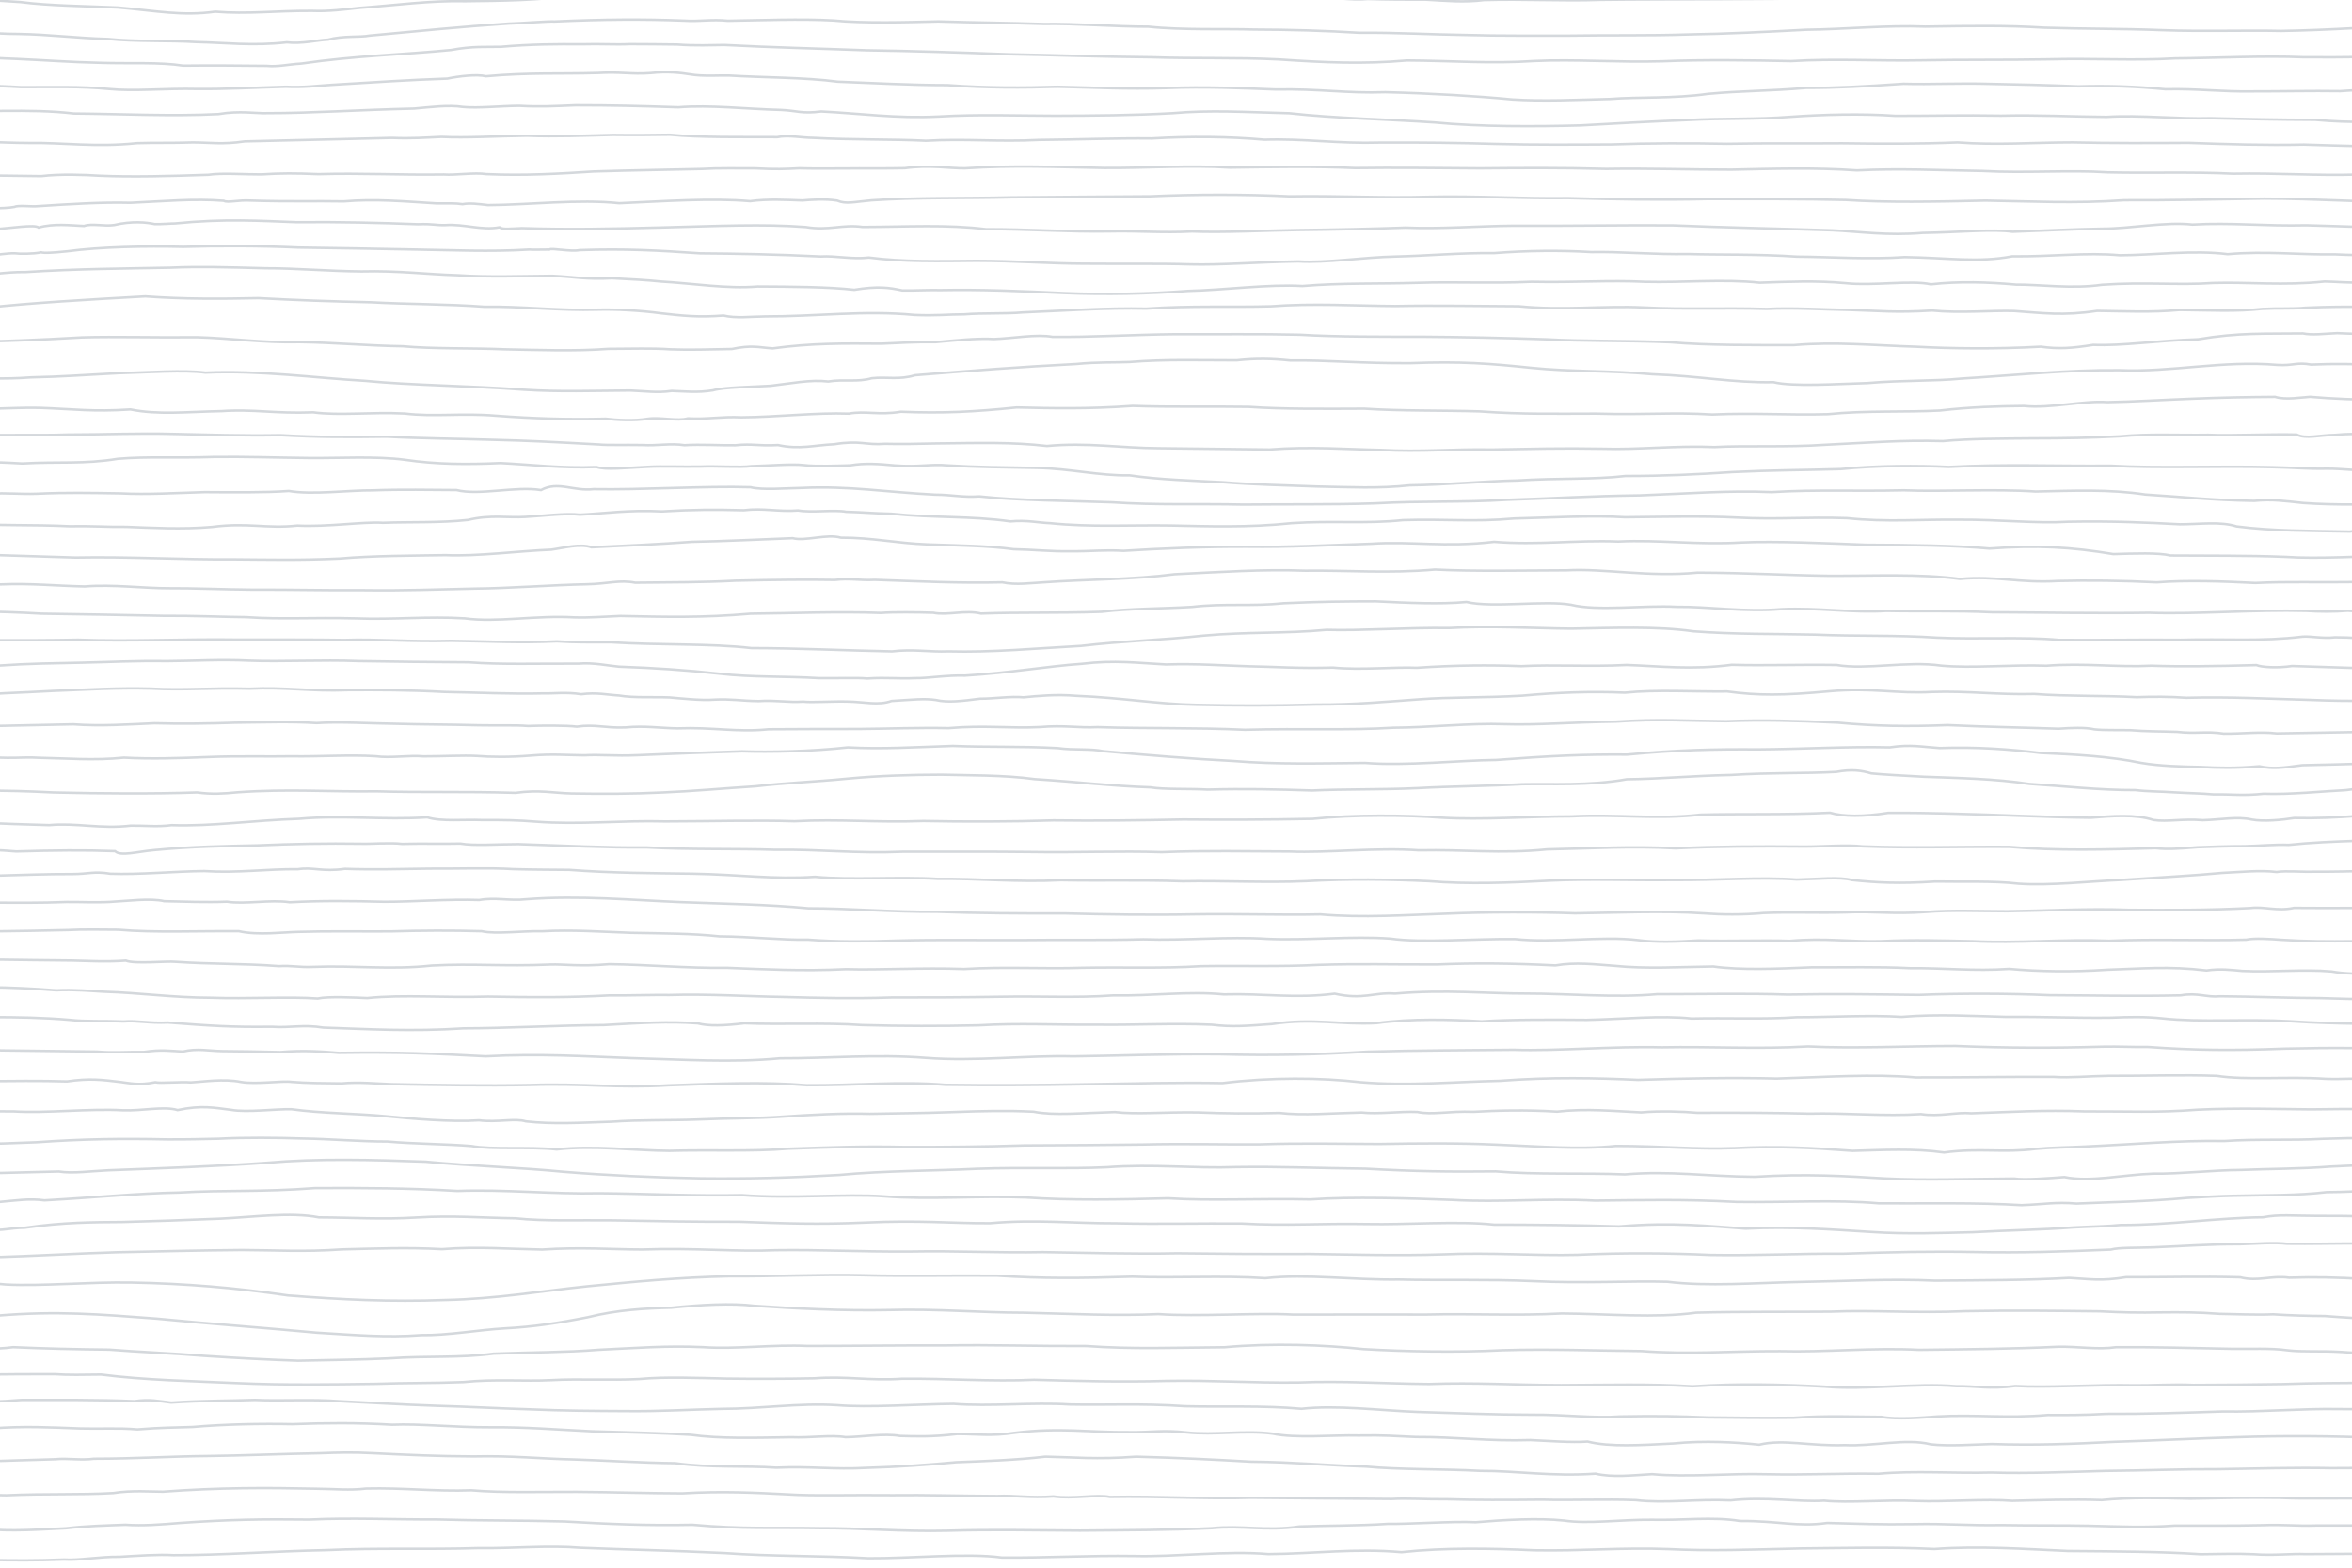<svg width="1920" height="1280" viewBox="0 0 1920 1280" fill="none" xmlns="http://www.w3.org/2000/svg">
<g opacity="0.2">
<path d="M1967.46 1268.36C1939.07 1268.51 1910.65 1268.72 1882.2 1268.88C1870.54 1268.34 1856.1 1270.2 1839.76 1268.97C1825.63 1268.28 1811.04 1268.87 1796.51 1268.98C1764.66 1266.85 1728.46 1266.76 1687.88 1266.4C1652.05 1264.82 1616.06 1262.18 1579.13 1264.84C1542 1263.05 1504.26 1264.11 1470.06 1264.39C1426.86 1265.37 1397.21 1266.59 1361.64 1264.9C1324.09 1263.47 1290.62 1266.61 1252.34 1265.86C1218.57 1264.34 1179.11 1263.56 1144.11 1267.36C1106.64 1264.01 1072.33 1268.62 1035.46 1268.87C1000.9 1265.96 959.523 1271.23 926.523 1270.42C888.816 1269.84 852.569 1272.03 817.782 1271.68C789.687 1267.76 743.057 1272.49 708.925 1272.26C667.476 1269.93 630.34 1270.85 591.556 1268.06C548.14 1265.94 513.088 1265.44 474.187 1263.85C446.896 1261.62 419.108 1264.52 390.929 1264.09C348.031 1265.44 309.024 1263.76 266.116 1265.74C225.238 1266.48 180.289 1269.8 141.504 1269.72C129.386 1268.98 112.056 1270.21 97.58 1271.07C82.153 1270.8 64.009 1274.15 52.293 1273.31C9.025 1275.06 -30.806 1273.27 -74.804 1270.31" stroke="#2A3C51" stroke-width="2" stroke-miterlimit="10"/>
<path d="M1970.34 1245.69C1956.97 1245.61 1943.6 1245.56 1930.22 1245.54C1916.84 1245.52 1903.47 1245.53 1890.09 1245.54C1875.33 1246.05 1864.45 1244.61 1846.74 1245.27C1823.13 1245.82 1799.86 1245.56 1775.63 1245.6C1750.34 1247.43 1730.64 1246.33 1704.7 1245.74C1687.89 1245.33 1655.61 1245.62 1633.85 1245.19C1608.74 1245.71 1587.46 1243.82 1562.68 1244.41C1534.85 1244.92 1516 1243.99 1491.6 1243.45C1466.75 1246.89 1452.45 1241.68 1420.31 1241.85C1398.58 1238.19 1373.04 1241.48 1348.38 1240.87C1323.38 1240.62 1296.46 1244.45 1276.59 1241.48C1255.63 1239.3 1227.34 1240.94 1204.67 1242.86C1186.24 1241.92 1151.39 1244.43 1132.87 1244.19C1109.28 1245.77 1082.44 1245.53 1060.78 1246.34C1033.96 1250.4 1013.64 1245.19 989.151 1247.76C952.651 1249.4 921.054 1249.38 881.679 1249.75C846.299 1249.6 810.338 1248.73 773.573 1249.84C736.925 1250.74 701.481 1247.56 669.43 1247.75C631.028 1247.04 606.638 1248.68 565.34 1244.94C527.909 1245.71 494.77 1244.24 460.985 1242.25C424.939 1241.27 389.718 1241.64 356.81 1240.61C320.426 1240.76 287.667 1239.09 252.34 1240.71C215.205 1240.21 185.933 1240.72 147.679 1243.4C131.341 1244.73 116.705 1245.93 102.333 1244.92C87.338 1245.52 69.764 1245.87 53.924 1247.83C33.105 1248.74 8.198 1250.74 -12.641 1248.28C-35.795 1247.46 -56.571 1245.66 -79.122 1245.41" stroke="#2A3C51" stroke-width="2" stroke-miterlimit="10"/>
<path d="M1973.22 1222.39C1960.21 1222.88 1946.84 1223.38 1933.42 1223.63C1909.54 1222.95 1884.21 1224.1 1860.87 1223.01C1834.37 1222.62 1815 1223.12 1788.11 1223.66C1764.57 1223.09 1738.48 1222.48 1715.77 1224.77C1690.74 1223.92 1666.19 1224.89 1642.77 1225.39C1621.17 1223.65 1587.23 1226.39 1565.28 1225.53C1537.51 1224.31 1510.14 1227.32 1489.08 1225.25C1468.12 1226.56 1441.75 1221.84 1412.76 1225.02C1384.43 1223.75 1359.53 1227.65 1335.5 1224.84C1311.45 1223.83 1281.98 1225.12 1259.05 1224.45C1229.81 1224.76 1203.53 1224.8 1182.05 1224.14C1160.77 1224.25 1149.94 1223.17 1136.04 1223.9C1097.42 1223.61 1061.51 1223.3 1021.15 1222.92C984.794 1224.14 946.316 1221.45 905.977 1222.22C895.597 1219.87 875.279 1224.13 860.005 1221.79C840.639 1223.26 828.683 1220.75 814.074 1221.44C781.801 1221.33 755.701 1220.4 728.481 1220.77C695.067 1220.35 664.327 1221.52 642.498 1220.06C618.248 1218.8 589.4 1217.29 557 1219.27C529.083 1219.19 499.442 1218.24 470.699 1218.04C442.401 1217.95 409.621 1218.95 384.853 1216.79C354.811 1217.82 329.261 1214.65 299.113 1215.37C284.8 1217 273.764 1215.64 257.622 1215.51C218.457 1214.66 178.499 1214.51 133.075 1217.92C123.932 1217.95 107.568 1216.6 92.494 1219.02C65.094 1220.61 37.589 1219.36 5.21 1220.83C-20.224 1219.93 -56.45 1222.67 -82 1220.06" stroke="#2A3C51" stroke-width="2" stroke-miterlimit="10"/>
<path d="M1974.65 1197.47C1962.64 1198.01 1950.66 1198.4 1938.75 1198.59C1926.73 1198.69 1914.98 1198.75 1903.18 1198.77C1872.73 1198.17 1843.04 1199.11 1810.99 1199.61C1780.85 1199.46 1750.91 1200.72 1718.11 1201C1690.52 1201.74 1654.16 1203.26 1625.59 1202.28C1595.3 1203.11 1562.99 1200.6 1533.35 1203.28C1501.93 1202.77 1475.28 1204.39 1441.55 1203.65C1413.23 1202.79 1377.4 1206.25 1348.64 1203.59C1333.55 1204.46 1316 1206.47 1302.47 1203.2C1266.6 1205.68 1237.29 1200.79 1208.6 1200.97C1178.44 1199.32 1141.32 1200.06 1115.08 1197.48C1079.56 1196.29 1057.32 1193.79 1021.2 1193.43C990.259 1191.67 962.563 1190.26 927.534 1189.36C894.333 1191.76 876.929 1189.74 853.386 1189.33C829.864 1192.09 804.112 1192.97 780.653 1193.87C759.139 1195.88 732.489 1197.86 707.203 1198.52C681.567 1200.04 660.687 1197.1 633.773 1198.38C608.698 1196.58 579.564 1198.71 551.15 1194.65C524.807 1194.43 492.144 1192.29 468.981 1191.63C440.609 1191.03 418.398 1188.42 386.623 1189.15C357.035 1189.04 332.066 1187.86 304.496 1186.54C287.811 1185.66 277.329 1185.99 260.189 1186.58C230.137 1187.06 197.675 1188.52 168.553 1188.83C140.297 1189.05 109.874 1191.01 76.684 1191.03C65.969 1192.49 55.032 1190.39 44.972 1191.44C0.771 1192.56 -42.215 1194.78 -82 1194.02" stroke="#2A3C51" stroke-width="2" stroke-miterlimit="10"/>
<path d="M1980.41 1174.19C1967.96 1174.26 1955.52 1174.29 1943.18 1174.15C1904.37 1172.49 1863.86 1172.2 1825.77 1173.5C1793.64 1174.39 1758.79 1176.24 1725.79 1177.21C1689.54 1179.09 1659.41 1180.06 1625.99 1178.98C1611.62 1179.36 1591.01 1180.91 1576.15 1179.24C1556.14 1174.16 1528.83 1181 1506.06 1179.87C1477.6 1180.87 1455.83 1174.75 1436.08 1179.53C1418.33 1177.61 1391.52 1175.99 1365.92 1178.54C1340.21 1179.8 1314.5 1181.66 1295.97 1176.99C1283.34 1177.98 1262.24 1176.36 1249.25 1175.8C1216.02 1176.92 1188.17 1173.18 1155.79 1173.33C1137.51 1172.57 1130.77 1171.76 1109.05 1172.13C1088.76 1171.56 1057.45 1174.69 1038.9 1170.61C1015.82 1167.59 991.353 1172.03 968.736 1169.58C948.985 1167.27 939.606 1169.65 921.948 1169.31C889.952 1169.66 864.903 1165.31 828.287 1169.9C809.296 1172.85 797.687 1170.91 781.445 1170.89C759.685 1173.51 746.552 1172.77 734.583 1172.47C721.831 1170.15 702.852 1173.44 690.195 1173.47C678.215 1171.47 661.329 1174.19 645.839 1173.51C616.729 1173.94 587.736 1174.93 563.787 1171.53C539.404 1170.06 512.717 1169.52 482.952 1168.62C452.701 1167.14 430.02 1165.14 400.9 1165.33C370.152 1165.45 343.179 1162.25 320.097 1163.23C291.22 1161.53 265.537 1161.8 238.68 1162.77C213.313 1162.23 182.544 1162.85 157.263 1165.08C140.969 1165.66 132.785 1165.44 112.166 1167.07C96.432 1165.71 82.391 1166.79 65.261 1166.3C41.291 1165.4 19.382 1164.22 -7.105 1166.27C-30.028 1166.65 -55.162 1167.21 -79.122 1169.17" stroke="#2A3C51" stroke-width="2" stroke-miterlimit="10"/>
<path d="M1986.17 1151.39C1974.59 1151.43 1963.01 1151.45 1951.43 1151.46C1937.36 1151.03 1924.7 1150.46 1909.9 1150.5C1878.5 1149.92 1846.22 1152.99 1814.57 1152.42C1785.04 1153.38 1751.32 1154.56 1719.39 1154.36C1702.55 1155.35 1685.15 1155.42 1671.84 1155.27C1637.65 1158.25 1612.25 1154.65 1581.19 1156.51C1569.58 1157.34 1548.66 1159.23 1535.85 1156.81C1515.26 1156.79 1491 1155.57 1464.45 1157.54C1441.55 1157.84 1416.69 1157.53 1393.68 1157.27C1370.77 1156.33 1353.79 1155.87 1322.86 1156.48C1301.34 1158.08 1277.05 1154.86 1251.6 1155.06C1220.68 1155.07 1187.07 1153.74 1156.93 1152.79C1125.85 1151.6 1091.46 1147.06 1062.4 1150.27C1031.76 1147.44 997.36 1148.98 967.591 1148.19C930.813 1145.71 903.983 1147.42 873.093 1146.77C842.911 1144.83 808.385 1148.61 778.204 1146.26C749.217 1146.56 708.877 1149.48 683.463 1147.34C651.41 1145.38 622.783 1150.26 588.669 1150.34C563.403 1150.87 538.254 1152.48 510.366 1152.14C485.925 1152.02 458.196 1151.83 433.132 1150.72C409.103 1150.03 382.526 1148.56 355.527 1147.8C328.76 1146.94 299.276 1145.06 276.801 1144.05C253.661 1142.26 229.738 1144.02 208.13 1143.01C186.067 1143.78 166.319 1143.45 139.711 1145.21C129.467 1143.98 122.321 1142.19 109.773 1144.04C79.644 1142.72 47.233 1143.02 17.326 1143.04C-17.761 1145.86 -45.743 1144.65 -74.804 1145.51" stroke="#2A3C51" stroke-width="2" stroke-miterlimit="10"/>
<path d="M1990.49 1128.61C1981.42 1128.71 1972.37 1128.81 1963.3 1128.91C1954.23 1128.98 1945.17 1129.04 1936.1 1128.96C1911.81 1129.25 1890.05 1129.06 1863.32 1130.03C1838.97 1130.41 1814.11 1130.67 1790.53 1130.71C1773.17 1129.97 1756.99 1131.17 1742.05 1131C1712.24 1130.29 1671.34 1133.15 1645.26 1131.63C1623.24 1134.47 1613.63 1131.53 1596.92 1131.78C1563.7 1128.89 1522.88 1135.19 1489.34 1132.15C1453.98 1130.23 1418.25 1129.39 1381.78 1131.86C1347.28 1129.7 1312.51 1130.68 1274.43 1130.86C1235.77 1130.76 1203.77 1128.59 1166.69 1129.96C1129.94 1129.65 1095.42 1127.24 1059.46 1128.74C1021.8 1129.14 989.027 1126.75 951.639 1127.46C914.525 1128.52 877.073 1127.42 844.228 1126.54C809.945 1128.14 772.525 1125.37 736.616 1125.69C710.13 1127.55 690.575 1123.39 665.03 1125.35C641.449 1125.85 614.9 1125.89 593.274 1125.59C568.426 1125.05 543.007 1123.99 521.889 1125.94C499.027 1127.12 472.087 1125.6 449.943 1126.84C427.8 1127.95 404.05 1125.74 378.24 1128.4C353.509 1129.35 330.182 1128.98 306.623 1129.82C270.46 1130.31 231.708 1130.96 194.235 1129.26C157.101 1127.55 118.529 1126.95 82.577 1122.32C67.903 1122.54 55.373 1122.77 44.671 1122.02C6.723 1121.84 -32.948 1122.78 -69.047 1122.72" stroke="#2A3C51" stroke-width="2" stroke-miterlimit="10"/>
<path d="M1993.36 1105.38C1981.02 1105.3 1968.69 1105.22 1956.34 1105.12C1941.4 1104.77 1928.18 1105.16 1911.39 1103.85C1893.84 1102.77 1879.73 1104.04 1866.89 1102.45C1854.23 1100.57 1835.54 1101.53 1822.35 1101.29C1787.86 1100.63 1758.02 1099.74 1727.51 1099.94C1712.67 1102.18 1696.52 1099.28 1680.12 1099.6C1643.32 1101.35 1606.64 1101.65 1566.6 1102.12C1528.4 1100.15 1489.95 1104.18 1453.15 1103.2C1413.87 1103.05 1378.08 1106.05 1340.05 1103.11C1301.93 1102.77 1264.96 1101.27 1226.34 1102.44C1189.23 1104.3 1147.11 1103.52 1112.92 1101.52C1080.99 1098.1 1039.42 1096.42 999.573 1099.99C957.647 1100.32 925.148 1101.71 886.837 1099.01C844.742 1099.18 809.252 1097.88 772.695 1098.5C739.246 1098.38 696.506 1098.93 659.177 1098.95C630.346 1097.63 600.902 1101.75 574.005 1099.92C543.8 1098.53 518.023 1100.72 488.737 1102.06C461.279 1104.26 435.08 1103.98 403.025 1105.25C375.441 1109 348.596 1106.93 318.064 1109.08C291.631 1110.32 270.388 1110.34 243.428 1111C218.623 1110.14 195.425 1108.95 167.989 1107.16C138.587 1104.76 112.683 1103.85 89.273 1101.95C61.615 1101.65 36.166 1101.09 10.685 1099.94C-5.432 1102.13 -18.485 1100.68 -28.557 1099.65C-38.946 1100.1 -55.655 1098.79 -67.608 1099.59" stroke="#2A3C51" stroke-width="2" stroke-miterlimit="10"/>
<path d="M1993.36 1078.7C1977.45 1077.74 1961.53 1076.93 1945.63 1076.24C1928.25 1077 1912.66 1075.57 1897.92 1074.52C1883.81 1074.39 1869.88 1074.07 1855.53 1073.12C1842.67 1073.79 1821.6 1072.84 1811.72 1072.74C1793.83 1071.42 1780.92 1071.38 1763.14 1071.58C1746.93 1071.96 1731.51 1071.62 1714.56 1070.72C1678.34 1070.3 1644.01 1069.81 1604.62 1070.58C1563.48 1072.41 1529.35 1069.52 1494.73 1070.97C1466.26 1071.27 1423.82 1070.81 1384.68 1071.79C1351.35 1076.39 1312.5 1072.71 1275.02 1072.44C1237.7 1074.46 1201.13 1072.39 1165.33 1073.31C1125.38 1073.22 1087.77 1073.35 1055.33 1073.33C1025.95 1071.74 977.707 1075.17 945.737 1072.96C909.667 1074.48 878.754 1072.82 835.56 1071.82C800.716 1071.82 764.318 1068.53 725.531 1069.65C688.668 1070.42 647.62 1068.38 615.629 1066.13C597.166 1063.9 572.298 1065.25 547.832 1067.75C527.149 1068.26 504.163 1069.41 479.823 1075.49C456.065 1080.21 434.685 1083.45 412.026 1084.59C390.73 1085.79 365.292 1090.45 344.017 1090.1C315.176 1092.32 289.664 1089.97 258.412 1088.1C215.525 1084.11 170.799 1080.85 127.901 1076.63C81.696 1073.16 46.587 1070.15 -2.525 1074.22C-13.379 1073.49 -26.093 1074.59 -34.379 1074.76C-46.014 1073.96 -53.222 1074.69 -66.169 1075.26" stroke="#2A3C51" stroke-width="2" stroke-miterlimit="10"/>
<path d="M1989.05 1048.69C1948.96 1045.52 1909.62 1041.81 1868.73 1043.26C1853.97 1041.18 1843.35 1046.64 1828.73 1042.92C1794.96 1041.99 1766.17 1042.99 1735.5 1042.84C1714.55 1046.19 1706.38 1044.34 1689.2 1043.41C1654.21 1045.38 1620.25 1045.29 1579.82 1045.65C1542.34 1043.93 1505.86 1046.14 1470.44 1046.66C1432.48 1047.4 1394.19 1050.56 1361.15 1046.54C1331.21 1045.64 1292.99 1048.04 1251.68 1046.03C1215.35 1044.39 1174.73 1045.57 1142.19 1044.72C1104.01 1045.27 1067.09 1039.93 1032.91 1043.64C996.949 1041.28 960.562 1043.76 924.197 1042.41C882.642 1043.69 851.286 1044.05 814.149 1041.61C780.278 1041.22 739.156 1042.19 705.127 1041.24C671.477 1040.3 628.517 1042.44 595.386 1042.09C552.658 1043.06 518.205 1046.49 479.663 1050.22C439.609 1054.4 405.008 1060.51 363.94 1061.4C318.063 1063.07 279.161 1061.08 235.134 1057.72C192.596 1051.47 151.623 1047.96 107.131 1047.17C73.016 1046.58 33.67 1050.3 4.639 1048.75C-7.187 1047.28 -19.33 1049.38 -30.722 1050.3C-42.443 1053.29 -50.189 1049.99 -66.168 1052.44" stroke="#2A3C51" stroke-width="2" stroke-miterlimit="10"/>
<path d="M1983.29 1019.48C1948.36 1013.09 1905.37 1016.11 1866.85 1015.54C1856.6 1014.28 1841.07 1015.55 1828.21 1015.95C1804.42 1015.78 1780.14 1017.62 1758.19 1018.47C1742.9 1019.02 1730.01 1018.48 1723.12 1020.3C1685.64 1021.89 1648.83 1023.05 1614.24 1022.3C1576.16 1021.55 1545.42 1022.31 1505.32 1023.6C1471.18 1023.34 1430.56 1025.3 1396.33 1024.62C1362.95 1023.13 1325.38 1022.74 1287.4 1024.53C1254.58 1025.4 1216.07 1022.46 1178.4 1024.14C1140.29 1025.46 1101.62 1024.19 1069.39 1023.84C1033.16 1024 994.255 1023.76 960.818 1023.3C927.085 1024.05 884.159 1022.83 851.356 1022.35C815.077 1023.12 783.373 1021.14 742.01 1021.88C702.085 1022.11 670.012 1020.27 633.32 1020.79C601.236 1022.27 567.673 1018.72 524.313 1020.24C498.918 1020.2 474.549 1018.14 442.591 1020.28C415.939 1019.84 389.699 1017.66 360.838 1019.96C332.844 1018.44 307.767 1019.44 279.064 1020.14C247.688 1022.33 223.921 1020.71 197.417 1020.64C165.439 1020.91 127.648 1021.72 94.888 1022.47C61.81 1023.43 27.697 1025.5 -7.779 1026.54C-18.093 1026.69 -27.414 1028.21 -36.281 1028.13C-49.459 1029.32 -57.839 1029.71 -64.729 1030" stroke="#2A3C51" stroke-width="2" stroke-miterlimit="10"/>
<path d="M1977.53 993.793C1945.71 993.821 1922.58 992.618 1890.58 992.788C1871.5 992.788 1860.88 991.376 1847.3 993.935C1811.67 994.2 1769.77 1000.37 1731.26 1000.17C1721.6 1001.25 1705.51 1001.48 1692.78 1002.19C1667.03 1004.2 1639.9 1004.46 1610.04 1006.13C1586.97 1006.63 1556.89 1007.93 1527.1 1005.88C1494.61 1003.9 1462.5 1001.34 1424.96 1003.21C1395.13 1001.2 1366.15 997.592 1321.72 1001.35C1290.69 1000.28 1248.3 999.886 1219.47 999.886C1191.06 996.749 1146.23 1000.07 1116.5 999.412C1078.24 998.692 1050.19 1001.06 1013.33 998.976C978.144 998.748 947.057 999.592 911.329 998.796C876.806 998.91 845 995.441 808.088 998.729C777.106 998.91 750.395 996.105 706.105 998.218C668.781 999.895 639.268 998.853 603.445 997.545C566.1 997.63 535.583 997.062 500.732 996.408C472.393 996.038 444.276 997.289 420.852 994.759C393.559 994.399 369.786 992.305 340.115 994.105C311.956 995.83 287.887 994.124 260.288 994.02C237.466 989.471 206.009 993.859 179.836 995.043C152.448 996.171 125.462 997.128 99.924 997.744C75.718 997.934 52.199 997.867 20.223 1002.46C6.873 1002.69 2.011 1005.16 -8.528 1003.87C-28.263 1004.97 -46.529 1005.28 -66.168 1006.76" stroke="#2A3C51" stroke-width="2" stroke-miterlimit="10"/>
<path d="M1974.65 971.464C1952.32 970.28 1928.22 973.188 1899.18 973.354C1874.96 976.221 1850.66 975.66 1823.69 976.325C1812.77 976.512 1795.98 977.467 1786.31 978.038C1750.77 981.279 1721.94 981.487 1695.07 982.712C1677.98 981.258 1669.26 983.314 1650.21 984C1614.66 981.757 1569.76 982.743 1533.95 982.525C1498.34 979.357 1458.27 981.954 1417.77 981.372C1373.12 979.046 1341.51 979.939 1302.11 980.313C1261.33 978.173 1224.54 981.964 1185.6 979.731C1150 978.412 1103.84 976.958 1069.71 979.337C1028.36 978.423 987.75 980.645 953.586 978.423C914.994 979.472 872.999 980.261 837.619 977.748C799.28 976.159 759.409 979.773 721.588 976.813C690.309 974.497 645.45 978.9 605.537 975.785C567.483 976.605 528.299 974.601 489.485 974.237C451.379 975.141 412.004 970.934 373.359 972.388C335.633 970.062 295.34 969.854 257.16 970.062C212.893 973.437 182.458 971.495 146.73 973.655C111.329 974.299 78.062 977.789 36.321 980.095C23.862 978.381 12.735 980.271 1.195 981.227C-22.508 983.636 -48.409 983.086 -69.047 983.72" stroke="#2A3C51" stroke-width="2" stroke-miterlimit="10"/>
<path d="M1974.65 951.066C1951.08 950.873 1927.14 951.144 1902.54 952.548C1878.91 954.437 1852.16 954.311 1829.89 955.26C1804.56 955.444 1780.9 958.515 1757.39 958.263C1732.73 959.076 1706.48 965.382 1685.19 961.033C1672.95 962.002 1652.37 963.551 1644.23 962.263C1605.86 962.534 1571.23 963.842 1538.41 962.147C1507.2 960.239 1473.97 958.166 1432.6 960.81C1391.83 960.461 1364.22 955.754 1326.46 958.854C1294.45 957.488 1253.25 959.26 1220.97 956.413C1184.29 956.878 1153.42 956.403 1114.94 954.263C1075.21 953.846 1044.55 952.432 1009.34 952.965C974.412 954.224 941.377 950.253 903.439 953.091C871.271 954.611 834.337 953.023 797.709 954.33C764.083 955.996 721.654 955.793 685.163 959.289C645.418 961.614 611.686 962.476 572.617 962.079C533.676 961.382 495.273 959.599 460.072 956.752C425.906 953.372 384.576 952.112 347.526 948.519C303.828 946.96 259.158 945.739 218.029 949.4C176.54 952.403 131.321 953.885 88.3 955.551C74.129 956.18 59.218 958.331 47.995 956.51C4.456 957.643 -35.818 958.786 -73.365 958.776" stroke="#2A3C51" stroke-width="2" stroke-miterlimit="10"/>
<path d="M1977.53 929.372C1948.39 929.06 1922.66 928.899 1896.62 929.826C1870.53 931.307 1842.63 929.805 1815.75 931.619C1778.82 930.924 1739.7 934.451 1700.35 936.194C1690.5 936.748 1674.77 936.859 1661.81 938.098C1635.11 941.554 1615.96 937.111 1586.97 941C1562.48 937.544 1537.41 938.995 1512.42 939.69C1479.16 937.252 1451.14 935.579 1416.21 937.423C1384.52 938.683 1356.02 935.64 1319.12 935.629C1288.9 938.854 1256.76 935.901 1222.54 934.602C1189.57 933.09 1156.89 933.483 1125.97 934.027C1094.35 933.876 1060.45 933.191 1029.07 934.299C1001.55 934.612 966.816 933.604 932.857 934.461C898.592 934.884 873.395 935.055 835.927 935.206C804.77 936.274 768.803 936.536 739.706 936.496C702.133 935.69 678.849 936.758 643.326 937.947C614.102 940.426 579.604 938.713 546.396 939.69C519.498 939.579 484.302 935.025 454.434 938.541C432.302 936.153 400.933 938.814 384.836 935.69C364.015 933.977 336.799 933.937 316.411 932.042C293.709 932.042 269.009 929.876 247.363 929.594C226.489 928.919 199.95 928.626 178.146 929.775C165.516 929.987 153.9 930.42 136.207 930.309C100.146 929.543 67.994 929.906 29.945 932.617C-4.436 934.007 -39.684 935.075 -76.243 933.725" stroke="#2A3C51" stroke-width="2" stroke-miterlimit="10"/>
<path d="M1978.97 906.853C1951.69 904.97 1918.09 905.387 1886.49 905.775C1856.74 905.547 1829.08 904.469 1794.08 906.021C1760.13 908.623 1736.78 907.241 1701.52 907.383C1669.07 906.153 1640.9 907.847 1609.25 908.935C1596.88 907.771 1583.39 911.944 1568.1 909.598C1538.72 911.556 1507.34 908.471 1476.75 909.2C1449.65 908.547 1421.27 908.348 1385.41 908.519C1375.03 907.525 1354.67 906.815 1339.76 908.197C1318.56 907.232 1294.74 904.866 1271.1 907.591C1245.45 906.011 1222.73 906.636 1202.74 907.724C1182.75 906.948 1169.21 910.449 1157.11 907.856C1142.27 907.222 1125.13 909.796 1111.48 908.292C1086.79 908.822 1063.9 910.941 1044.35 908.642C1020.2 909.333 1000.03 909.068 977.53 908.206C950.465 907.79 927.438 910.014 910.106 907.913C882.841 908.642 860.236 910.979 843.824 907.648C822.519 906.56 801.14 907.071 776.76 907.97C748.131 909.001 731.92 908.859 709.886 909.37C688.094 908.708 661.717 910.146 639.725 911.641C618.832 913.241 596.069 912.89 569.786 914.054C548.523 914.953 522.706 914.196 499.52 915.852C474.325 916.676 451.044 918.086 429.295 915.587C420.376 912.805 405.993 916.647 391.008 914.717C368.667 916.326 335.346 913.326 314.464 911.31C290.538 909.03 262.543 909.03 237.994 905.661C226.707 905.263 201.334 908.462 188.789 906.172C174.776 904.45 164.62 902.216 144.985 906.342C133.899 902.973 115.923 907.137 100.42 906.522C73.408 904.942 37.699 909.03 11.342 907.402C-18.406 907.061 -46.242 908.566 -77.682 907.695" stroke="#2A3C51" stroke-width="2" stroke-miterlimit="10"/>
<path d="M1978.97 882.311C1970.21 881.32 1949.9 882.816 1938.69 881.854C1924.15 879.61 1913.71 881.514 1898.13 880.824C1867.85 878.765 1833.66 882.156 1809.61 878.444C1782.34 877.395 1749.89 878.551 1721.01 878.425C1703.91 878.687 1690.37 880.183 1676.72 879.299C1638.3 879.076 1601.47 879.863 1563.87 879.727C1528.88 876.724 1490.16 879.464 1450.39 880.63C1414.32 879.707 1376.34 880.455 1337.2 881.679C1303.37 880.222 1267.11 879.241 1224.09 882.467C1188.31 883.176 1149.07 886.829 1110.65 883.574C1078.13 879.775 1037.1 879.503 997.83 884.322C962.413 883.623 924.014 884.682 885.045 885.294C846.487 886.013 808.226 886.265 771.625 885.712C735.383 882.593 697.893 886.304 658.723 886.071C623.486 883.04 584.918 884.798 545.483 886.158C504.092 888.753 476.256 884.381 432.433 885.877C395.61 886.625 355.203 885.877 319.394 885.168C308.251 884.808 293.228 883.234 278.754 884.546C264.397 884.41 250.632 884.351 238.209 883.341C230.544 882.185 209.136 885.527 196.787 883.399C182.906 880.494 164.816 883.321 155.714 883.768C148.355 883.02 130.678 884.672 126.714 883.613C112.938 886.382 105.855 884.274 97.936 883.36C83.198 881.582 73.059 880.29 54.716 882.943C9.52 881.563 -33.985 884.313 -76.243 881.514" stroke="#2A3C51" stroke-width="2" stroke-miterlimit="10"/>
<path d="M1976.09 858.433C1941.51 855.108 1903.54 855.28 1864.8 856.186C1822.78 857.808 1791.4 857.536 1753.52 854.816C1741.84 855.008 1729.07 854.282 1716.49 854.584C1674.23 855.803 1638.07 855.672 1596.25 854C1556.16 854.071 1513.65 856.237 1476.08 854.383C1434.5 856.76 1396.4 854.282 1356.43 855.108C1317.36 854.071 1270.6 858.262 1235.89 857.103C1196.1 857.577 1156.56 857.476 1116.15 858.685C1077.01 861.072 1038.09 862.06 995.891 860.861C951.38 860.438 915.404 862.07 876.091 862.563C840.22 861.556 795.467 866.845 756.037 863.793C715.266 860.599 675.635 864.266 636.765 864.125C597.324 867.873 556.669 865.012 516.289 864.014C477.313 862.624 440.999 860.156 396.446 862.523C352.823 860.246 326.543 858.967 276.614 859.662C263.39 858.544 247.747 857.335 228.85 858.997C209.12 858.453 199.001 858.443 181.076 858.211C170.45 858.03 161.049 855.783 149.293 858.554C139.967 858.171 131.686 856.71 117.521 858.896C104.751 858.644 91.78 859.793 79.201 858.594C53.143 858.322 31.183 857.989 2.897 857.637C-28.759 856.841 -50.93 857.445 -73.365 856.257" stroke="#2A3C51" stroke-width="2" stroke-miterlimit="10"/>
<path d="M1974.65 836.725C1946.57 835.64 1908.47 836.521 1869.91 833.827C1832.65 831.625 1796.9 834.903 1765.15 831.461C1751.34 829.946 1737.36 830.294 1723.68 830.867C1694.4 831.287 1670.07 829.976 1638.03 830.253C1611.7 829.608 1582.07 827.795 1552.36 830.243C1526.89 828.573 1493.35 830.529 1466.74 830.499C1440.41 832.363 1409.13 830.888 1380.99 831.584C1356.06 828.85 1325.08 832.055 1295.38 832.68C1269.65 832.444 1233.69 832.26 1209.58 833.889C1184.47 832.393 1151.91 831.42 1123.67 835.384C1093.74 837.002 1072.43 830.97 1038.13 836.172C1018.43 837.555 1006.44 838.774 989.131 836.695C956.706 835.281 925.856 837.166 894.203 836.664C861.06 836.981 832.631 835.199 798.769 837.207C768.331 837.883 736.128 837.903 703.619 836.981C672.125 834.8 637.46 836.797 607.815 835.496C591.064 837.504 578.804 837.965 569.535 835.578C544.826 833.786 524.693 835.199 493.092 836.971C456.187 837.197 411.207 839.624 378.581 839.654C335.779 842.42 300.564 840.259 264.007 839.05C247.467 836.326 236.994 839.45 221.785 838.354C188.906 838.774 171.447 837.586 137.11 834.902C121.267 835.63 112.4 833.1 100.912 833.991C85.492 833.295 69.46 834.165 56.925 832.659C14.63 829.055 -31.122 830.816 -73.365 831.564" stroke="#2A3C51" stroke-width="2" stroke-miterlimit="10"/>
<path d="M1974.65 815.495C1945.75 816.574 1921.25 815.703 1893.6 814.935C1868.8 814.873 1839.89 813.67 1812.49 813.472C1800.93 814.562 1794.26 810.299 1780.18 812.736C1741 813.587 1712.34 812.767 1673.19 812.601C1638.82 811.118 1600.06 811.056 1566.24 812.383C1529.78 811.948 1497.09 811.408 1459.36 812.124C1425.59 810.983 1390.62 811.803 1352.45 811.823C1318.26 814.862 1280.42 811.263 1245.48 811.274C1213.66 811.357 1180.03 807.768 1138.72 811.315C1121.72 810.008 1112.82 816.636 1089.55 811.388C1056.52 815.547 1032.37 811.025 998.956 811.958C970.032 809.147 939.524 813.39 908.794 812.767C878.508 814.945 848.94 813.223 818.083 813.835C786.001 814.396 753.729 814.447 727.668 814.427C695.163 815.485 668.754 814.79 637.718 813.981C613.347 813.68 577.23 811.471 546.658 812.446C532.82 812.238 514.956 812.944 497.336 812.778C465.951 814.458 437.514 814.489 398.555 813.711C361.867 814.873 330.049 811.875 299.731 814.914C290.783 814.541 268.061 813.338 259.335 815.277C236.274 813.576 201.847 815.713 171.983 814.645C140.535 814.582 115.436 810.724 84.59 809.759C74.85 809.241 59.881 807.83 45.916 808.618C7.728 805.558 -26.573 805.351 -70.486 807.114" stroke="#2A3C51" stroke-width="2" stroke-miterlimit="10"/>
<path d="M1976.09 792.79C1951.96 793.705 1924.71 797.036 1903.32 793.183C1880.43 791.162 1854.16 793.928 1830.38 792.726C1821.97 791.97 1812.34 790.725 1801.29 792.364C1770.35 788.618 1747.35 790.981 1720.72 791.726C1691.03 793.726 1664.6 793.226 1640.16 791.077C1611.76 793.056 1586.18 790.204 1559.69 790.513C1534.06 789.161 1505.2 789.927 1479.1 789.778C1451.01 790.97 1420.7 792.247 1398.62 789.119C1371.76 789.438 1343.73 791.236 1318.09 788.587C1301.82 787.395 1285.95 785.479 1269.79 788.257C1235.47 786.554 1204.07 786.182 1173.22 787.48C1134.19 787.618 1111.67 786.746 1076.55 787.81C1044.75 789.459 1011.41 788.331 980.466 788.863C947.818 790.842 918.667 789.491 883.525 790.151C851.986 791.204 820.31 789.14 786.964 791.162C752.54 789.927 718.328 792.098 690.487 791.3C655.441 793.034 623.194 791.332 594.053 790.214C560.549 790.619 528.207 787.565 497.228 787.267C472.758 789.342 460.882 787.139 449.048 787.544C410.366 789.235 387.481 786.543 352.487 788.363C318.655 792.002 290.085 788.15 255.915 789.438C244.525 790.002 237.15 788.118 227.916 788.853C196.979 786.533 172.931 787.427 143.326 785.373C135.856 784.628 109.98 787.352 102.753 784.415C85.446 785.649 71.341 784.585 59.011 784.383C15.448 784.011 -25.389 783.149 -69.047 783" stroke="#2A3C51" stroke-width="2" stroke-miterlimit="10"/>
<path d="M1977.53 767.526C1939.01 767.7 1901.78 769.917 1862.37 767.323C1853.65 766.655 1840.1 765.803 1833.58 767.236C1799.32 768.233 1759.06 766.539 1721.73 768.117C1683.89 766.597 1647 770.343 1609.92 768.455C1585.13 767.952 1563.04 767.149 1535.41 768.426C1511.05 769.152 1489.72 765.61 1461.1 768.213C1437.32 767.4 1413.58 768.639 1386.43 767.855C1368.11 769.026 1351.43 769.559 1336.79 767.545C1307.61 764.042 1268.41 770.168 1236.59 766.723C1203.16 766.394 1160.06 769.994 1135.09 766.365C1103.66 764.051 1066.92 767.991 1034.35 766.539C1002.65 764.487 967.173 768.058 933.305 766.916C898.422 767.836 864.035 767.149 832.09 767.584C798.486 767.729 767.206 767.052 731.478 768.01C708.293 768.813 683.671 769.075 659.662 767.216C637.925 767.632 613.599 764.719 587.244 764.516C565.084 762.106 541.582 762.183 515.142 761.661C491.27 760.819 466.321 759.067 443.051 760.383C425.594 760.035 404.491 762.938 393.342 760.373C368.731 759.638 343.855 759.773 318.758 760.519C295.171 760.664 267.4 760.18 244.152 760.896C230.921 761.099 210.653 763.906 195.077 760.364C163.438 760.044 125.596 761.728 96.684 759.154C83.369 759.009 66.038 758.805 55.904 759.406C12.905 760.344 -23.584 761.012 -67.608 760.451" stroke="#2A3C51" stroke-width="2" stroke-miterlimit="10"/>
<path d="M1978.97 740.532C1941.02 741.257 1907.61 741.551 1872.66 741.247C1859.12 744.226 1848.22 739.944 1837.21 741.365C1802.19 743.197 1770.37 742.991 1737.83 742.835C1703.98 741.561 1670.66 743.599 1638.47 744.01C1615.41 743.981 1593.34 742.933 1572.23 744.628C1545.28 746.646 1529.61 743.854 1506.2 744.98C1482 745.608 1462.89 744.54 1439.78 745.451C1423.03 747.048 1405.11 746.852 1390.24 745.715C1357.44 743.481 1320.11 745.284 1285.81 745.706C1255.56 744.598 1212.98 744.589 1181.97 745.96C1148.76 747.019 1111.85 749.606 1077.88 746.578C1044.77 747.322 1011.28 745.921 973.499 746.568C939.548 747.254 901.601 746.627 869.267 745.804C834.629 745.921 796.418 745.676 764.739 744.471C727.648 744.726 693.01 741.561 659.915 741.6C625.678 738.347 591.886 738.023 555.641 736.612C516.817 735.054 472.824 730.948 429.888 734.251C415.798 735.799 404.287 732.516 391.296 734.907C365.421 734.045 337.875 736.357 314.007 736.348C287.455 735.681 263.017 735.329 236.56 736.72C220.906 734.368 199.85 738.562 185.337 736.269C168.51 736.936 149.462 736.181 134.093 735.868C122.825 733.183 102.848 735.828 94.582 736.122C81.031 737.288 67.396 736.397 54.395 736.504C13.076 738.111 -25.622 735.769 -66.168 738.337" stroke="#2A3C51" stroke-width="2" stroke-miterlimit="10"/>
<path d="M1978.97 711.353C1950.98 709.788 1918.87 712.014 1888.53 711.699C1880.87 712.085 1865.92 710.753 1858.47 711.953C1844.82 710.316 1828.69 712.044 1814.45 712.675C1791.27 714.891 1759.58 716.558 1731.22 718.51C1708.92 719.343 1672.78 723.369 1647.76 721.519C1626.85 719.13 1605.12 720.228 1579.78 719.77C1550.33 721.702 1531.99 720.706 1511.82 718.581C1501.84 715.704 1483.58 717.788 1466.68 718.134C1435.95 715.887 1402.86 718.825 1366.67 718.561C1330.58 718.947 1298.7 717.544 1266.5 719.008C1231.77 720.848 1198.28 722.088 1166.32 719.496C1133.75 717.971 1101.23 717.524 1066.2 719.476C1033.25 720.939 997.153 718.916 965.576 719.587C930.596 718.307 900.826 719.415 865.815 718.713C831.047 720.523 797.314 717.219 765.515 717.585C734.118 715.602 694.161 718.693 665.321 715.897C631.398 718.195 603.784 713.996 565.148 713.346C532.219 712.888 499.215 712.837 464.711 710.225C451.776 710.103 435.967 710.082 419.533 709.655C398.419 708.364 374.039 709.411 350.462 709.228C326.991 709.533 304.978 710.245 281.506 709.391C262.622 712.034 255.847 707.775 243.282 709.696C217.518 709.411 194.607 712.939 166.771 711.201C142.433 711.394 113.699 714.26 90.069 713.366C76.585 711.17 71.966 713.661 59.137 713.64C18.091 713.539 -24.022 716.66 -64.729 715.206" stroke="#2A3C51" stroke-width="2" stroke-miterlimit="10"/>
<path d="M1977.53 685C1947.31 686.324 1903.25 686.106 1868.27 689.822C1857.3 689.321 1844.72 690.644 1832.76 690.871C1817.96 690.871 1804.89 691.41 1793.8 691.798C1778.86 693.017 1769.46 693.708 1759.79 692.601C1719.42 693.698 1679.09 694.927 1640.15 691.467C1595.73 691.221 1562.26 692.649 1520.41 691.06C1508.17 689.519 1486.31 691.297 1473.09 691.23C1435.12 690.871 1401.45 691.051 1367.91 692.705C1330.29 690.682 1302.13 692.8 1262.96 693.556C1224.69 697.338 1195.95 693.537 1158.35 694.322C1123.68 691.854 1083.42 696.563 1052.92 695.286C1017.95 695.154 983.973 694.407 948.4 695.797C914.401 694.653 877.253 696.279 842.958 695.665C808.643 695.239 770.85 695.504 737.602 695.419C698.076 697.121 669.245 693.329 633.048 693.906C600.222 692.838 562.588 693.887 527.681 691.939C494.929 692.289 459.736 690.351 423.159 689.226C406.302 689.217 386.74 690.72 375.749 688.753C358.459 689.16 347.637 688.526 328.296 689.027C318.447 687.817 301.178 689.226 294.594 688.886C267.063 688.46 238.813 688.971 210.289 690.228C183.414 690.777 155.841 691.278 125.858 694.142C111.686 695.39 98.412 699.38 93.931 694.993C68.567 694.038 44.143 694.331 13.273 695.239C-14.184 692.923 -39.094 693.452 -67.608 692.412" stroke="#2A3C51" stroke-width="2" stroke-miterlimit="10"/>
<path d="M1978.97 661C1943.51 664.783 1907.19 668.703 1872.91 667.892C1863.08 669.494 1847.64 670.916 1838.34 669.199C1826.47 666.459 1813.22 669.283 1798.35 669.673C1781.2 668.303 1769.61 671.222 1757.99 669.525C1743.4 664.678 1723.64 666.301 1706.69 667.692C1668.43 667.281 1631.07 665.11 1589.35 664.193C1576.59 663.93 1559.34 663.529 1541.28 663.698C1521.29 666.87 1504.53 666.785 1493.92 663.582C1457.29 665.373 1419.85 664.288 1388.1 665.152C1352.17 669.367 1320.81 664.615 1282.84 666.564C1249.43 666.585 1209.69 669.578 1176.73 667.628C1148.07 665.479 1104.67 665.089 1071.53 668.587C1034.57 669.357 998.582 669.399 966.11 669.114C931.968 669.799 894.698 670.337 860.071 669.841C825.643 670.99 786.673 671.011 753.915 670.337C715.536 671.801 686.096 668.577 648.573 670.537C617.697 669.536 581.029 670.621 543.073 670.695C508.033 669.683 472.274 673.593 437.118 670.853C423.17 669.704 411.567 669.494 393.16 669.557C378.82 668.967 360.138 671.011 348.8 667.354C312.883 669.704 279.597 665.373 244.25 668.545C207.107 669.746 172.67 674.847 140.06 673.719C128.363 675.268 118.377 673.972 106.817 674.109C82.174 677.028 62.594 671.664 40.245 673.677C1.496 672.708 -31.674 671.022 -70.486 669.167" stroke="#2A3C51" stroke-width="2" stroke-miterlimit="10"/>
<path d="M1981.85 640.031C1959.15 641.58 1935.24 642.33 1914.9 645.153C1897.76 645.922 1869.02 648.932 1847.93 648.103C1830.33 649.919 1822.64 648.37 1806.86 648.636C1797.4 647.758 1786.49 647.64 1775.19 646.959C1763.79 646.169 1752.88 646.307 1743.33 645.123C1712.61 645.192 1684.91 641.827 1656.76 640.09C1628.49 635.738 1597.79 635.225 1570.55 634.218C1555.19 633.428 1535.33 632.294 1527.61 631.484C1519.74 629.076 1511.27 627.951 1498.97 630.27C1473.32 631.652 1446.31 630.715 1413.04 632.767C1381.5 633.389 1355.9 635.945 1327.99 636.271C1297.84 641.708 1265.69 639.843 1242.56 640.327C1214.27 641.886 1184.83 641.985 1157.17 643.524C1129.18 644.866 1096.89 644.215 1071.2 645.439C1042.53 644.501 1015.6 643.889 985.938 644.709C970.159 643.82 950.365 644.748 939.099 642.873C906.484 641.787 879.587 638.333 844.732 636.162C819.442 632.649 789.184 633.142 768.586 632.54C743.391 632.58 717.392 633.369 692.683 635.669C662.204 638.649 643.677 638.925 616.632 642.044C592.504 643.554 564.582 646.11 541.416 647.018C515.386 648.291 491.702 648.261 466.274 647.847C451.785 647.511 440.455 644.649 420.851 647.343C376.875 646.08 345.656 647.195 307.292 646.11C269.52 646.672 235.68 643.899 193.353 646.939C182.626 648.034 172.533 648.646 160.95 647.018C123.347 648.291 82.236 647.906 43.682 647.038C2.613 644.856 -32.644 645.636 -73.364 644.245" stroke="#2A3C51" stroke-width="2" stroke-miterlimit="10"/>
<path d="M1984.73 619.356C1950 623.509 1914.7 623.983 1879.44 624.764C1863.46 626.92 1855.21 628.057 1844.34 625.654C1824.85 627.375 1811.44 627.039 1796.54 626.218C1781.92 625.961 1763.05 625.496 1748.04 622.906C1722.06 617.537 1694.72 616.064 1665.73 614.798C1640.96 611.753 1613.27 609.726 1583.43 610.774C1569.32 609.874 1559.83 607.61 1542.56 610.21C1509.04 609.36 1472.49 611.614 1435.4 611.871C1398.31 611.634 1368.76 612.287 1328.37 616.153C1292.01 615.866 1264.66 617.22 1221.62 620.483C1191.55 620.74 1147.54 625.516 1114.31 622.896C1077.71 623.252 1041.93 624.211 1007.56 621.373C972.428 619.613 936.155 616.508 900.791 613.344C889.821 611.041 876.472 612.702 863.419 610.823C833.995 609.202 806.262 610.161 777.821 609.043C745.807 610.052 719.691 611.802 692.116 610.24C662.534 613.552 627.804 614.234 605.767 613.463C579.482 614.224 546.317 615.559 520.486 616.657C501.472 617.497 490.512 615.994 476.804 616.756C463.297 616.647 450.519 615.48 433.07 616.973C415.842 618.397 400.284 618.13 389.335 617.27C378.745 616.627 359.382 617.655 345.579 617.606C333.879 616.499 319.146 619.188 306.368 617.477C285.674 616.133 259.42 617.942 238.145 617.537C219.607 617.903 193.47 617.141 169.563 618.15C145.74 619.089 123.048 619.811 101.17 618.614C76.883 621.155 53.441 619.079 32.588 618.763C22.674 618.09 15.572 618.901 5.753 618.763C-19.877 617.932 -48.55 617.823 -74.804 618.881" stroke="#2A3C51" stroke-width="2" stroke-miterlimit="10"/>
<path d="M1987.61 596.574C1943.92 597.467 1901.08 597.942 1858.55 598.807C1844.96 597.216 1830.77 599.132 1815.33 598.993C1800.94 596.77 1792.31 599.309 1777.29 597.523C1762.05 597.012 1752.32 597.263 1739.24 596.174C1728.65 595.933 1718.02 596.36 1709.82 595.514C1701.99 593.71 1690.28 594.323 1680.45 594.984C1650.91 593.97 1622.66 593.607 1589.93 592.073C1557.06 593.328 1531.96 593.012 1500.03 590.054C1465.71 588.473 1438.02 587.673 1409.04 588.882C1375.45 588.575 1353.88 586.873 1319.14 589.226C1282.65 589.729 1254.21 592.212 1228.04 591.319C1200.35 590.287 1166.46 594.082 1137.67 594.156C1099.73 596.5 1064.08 594.537 1016.29 595.84C976.666 593.989 935.59 594.965 895.962 593.691C880.001 594.482 868.998 591.942 848.978 593.635C824.772 594.872 803.304 591.97 774.342 594.509C750.475 593.979 723.806 595.021 701.048 595.188C678.122 595.244 647.754 595.198 627.501 595.421C601.742 598.081 581.933 593.579 553.108 594.705C539.092 594.528 526.419 592.407 510.658 593.933C493.989 594.658 485.819 591.133 470.872 593.319C462.575 592.268 441.984 592.361 431.076 592.798C420.474 591.924 405.612 592.528 390.856 592.212C364.536 591.505 345.88 591.663 324.423 591.031C302.394 590.789 277.385 589.143 258.359 590.417C237.832 589.059 215.021 589.887 192.285 590.101C171.419 590.807 148.514 591.235 126.031 590.575C106.064 591.449 82.154 593.124 59.872 591.431C36.502 591.849 17.243 592.351 -6.308 592.817C-19.88 594.463 -28.082 595.486 -39.963 593.468C-50.544 594.258 -61.864 594.249 -73.365 594.193" stroke="#2A3C51" stroke-width="2" stroke-miterlimit="10"/>
<path d="M1987.61 572.511C1952.98 571.915 1918.76 572.864 1886.24 571.441C1852.88 570.572 1819.51 568.755 1784.88 569.714C1771.1 568.776 1758.39 568.715 1744.33 569.23C1716.8 567.766 1687.37 568.685 1660.65 566.656C1631.45 567.504 1606.22 564.041 1577.06 565.031C1548.05 566.676 1528.74 561.366 1493.38 564.455C1455.19 567.988 1434.82 567.978 1409.99 564.627C1382.53 564.95 1352.83 562.951 1326.33 565.596C1298.58 564.364 1270.25 565.495 1242.79 568.018C1211.52 569.795 1183.1 569.109 1159.44 570.895C1131.95 572.844 1105.6 575.357 1075.13 575.206C1038.78 576.256 1008.24 576.185 976.861 575.458C945.628 574.933 916.729 569.694 878.596 568.14C861.923 566.757 847.067 568.251 835.56 569.341C825.037 568.301 810.984 570.542 800.026 570.461C785.403 572.319 773.77 573.803 763.922 571.501C754.835 570.118 745.188 571.239 727.807 572.288C716.776 576.215 705.692 572.955 691.681 572.753C678.822 572.43 663.026 573.671 655.535 572.813C643.595 573.702 633.504 571.42 619.367 572.399C605.145 572.238 596.692 570.471 583.051 571.218C572.411 572.087 554.522 570.118 546.661 569.442C533.591 568.887 517.002 569.936 505.284 567.887C496.187 567.423 487.301 565.212 474.484 566.868C462.248 564.94 451.513 566.474 443.673 566.181C417.965 566.878 390.293 565.485 363 565.02C333.489 563.405 308.099 563.395 283.575 563.557C254.19 564.798 232.149 560.861 203.642 562.335C171.986 561.437 150.357 563.799 123.487 562.244C95.508 561.487 71.755 563.112 43.586 564.162C13.842 565.878 -5.568 565.909 -36.136 568.907C-50.294 569.361 -60.343 571.289 -70.486 570.128" stroke="#2A3C51" stroke-width="2" stroke-miterlimit="10"/>
<path d="M1987.61 547.482C1947.3 546.046 1911.01 545.164 1871.11 543.792C1858.99 545.621 1846.19 544.77 1841.98 543.058C1809.8 543.952 1779.62 544.388 1756.24 543.558C1728.24 544.983 1701.39 541.219 1670.52 543.569C1642.64 542.505 1609.78 545.802 1584.66 543.494C1557.04 539.496 1523.25 547.131 1499.17 542.963C1466.48 542.484 1440.9 543.622 1413.72 542.814C1380.92 547.11 1354.84 543.845 1327.9 542.952C1297.23 544.515 1268 542.484 1242.01 543.92C1215.71 542.91 1187.76 543.09 1156.69 545.228C1138.15 544.43 1110.35 547.28 1088.11 545.079C1059.54 545.897 1038.69 544.281 1019.82 544.037C998.486 543.431 976.884 541.74 951.783 542.548C929.187 541.41 910.078 538.773 882.959 542.038C854.73 543.973 824.736 549.396 787.766 551.639C773.403 551.14 756.377 553.904 747.953 553.681C730.969 554.383 725.135 552.937 707.972 554C698.861 553.192 682.881 553.915 668.74 553.713C639.243 551.958 614.438 553.234 587.033 550.055C560.58 547.11 533.893 545.345 505.241 544.334C497.674 543.707 484.104 540.815 472.404 541.878C439.335 541.74 408.622 542.761 382.823 540.804C348.401 540.613 326.027 540.326 292.777 539.805C262.297 538.592 230.802 540.517 202.731 539.432C180.621 538.295 156.916 539.751 135.852 539.837C110.476 539.443 89.666 540.645 67.546 541.081C43.343 541.591 22.988 541.772 -0.528 543.431C-21.01 542.357 -46.47 543.75 -67.608 546.865" stroke="#2A3C51" stroke-width="2" stroke-miterlimit="10"/>
<path d="M1986.17 522.456C1954.21 525.123 1932.17 520.225 1906.28 520.367C1895.59 521.523 1886.64 519.312 1879.72 519.819C1845.3 523.987 1817.19 521.351 1780.02 522.395C1745.33 522.04 1714.04 522.821 1680.45 522.446C1652.31 519.789 1613.29 522.172 1581.16 520.631C1548.35 518.41 1515.78 519.606 1481.47 518.167C1446.86 517.426 1415.54 517.984 1382.38 515.469C1352.37 511.17 1316.35 512.731 1282.42 513.33C1251.04 512.985 1216.16 510.865 1182.9 512.812C1149.78 512.275 1109.89 515.185 1082.88 514.283C1049.69 517.416 1018.18 515.773 982.761 518.947C946.749 522.841 918.229 523.216 882.47 527.384C847.62 529.25 809.484 532.83 774.148 531.826C758.625 532.475 745.596 529.777 728.193 531.846C690.257 531.116 653.399 529.24 613.34 529.159C580.244 525.255 538.177 526.948 498.625 524.464C483.715 524.454 468.848 524.677 454.624 523.673C422.68 525.173 401.557 523.663 368.144 523.237C334.584 524.2 308.04 521.574 280.988 522.527C257.72 522.121 224.106 522.273 194.085 522.223C150.687 521.543 105.915 523.936 63.816 522.324C18.61 523.237 -24.165 522.212 -66.168 523.308" stroke="#2A3C51" stroke-width="2" stroke-miterlimit="10"/>
<path d="M1984.73 498.439C1960.4 497.809 1938.78 500.802 1916.56 498.69C1905.42 499.671 1893.31 499.521 1882.78 498.83C1840.28 497.668 1793.57 501.723 1754.32 500.342C1712.48 501.002 1664.45 500.051 1625.72 499.921C1595.87 498.499 1568.12 499.461 1539.95 498.84C1512.78 500.692 1484.32 495.986 1454.41 497.338C1423.84 499.971 1395.64 495.175 1368.44 495.456C1341.84 494.004 1304.09 499.19 1282.54 493.804C1261.32 490.039 1218.19 496.527 1197.12 491.541C1175.3 493.523 1149.14 492.262 1122.86 491C1098.27 491.03 1077.13 491.24 1048.15 492.542C1021.43 495.315 999.655 492.452 973.126 495.526C947.918 497.048 923.692 496.667 899.181 499.551C864.971 500.752 831.206 499.811 800.789 500.972C788.354 497.879 773.277 502.684 761.857 500.332C749.337 499.931 729.19 499.671 719.216 500.472C684.119 499.18 647.014 500.762 612.689 501.082C573.535 504.497 543.234 503.676 506.351 502.915C491.613 503.485 481.291 504.477 468.571 504.056C437.848 502.244 405.17 508.422 379.465 504.887C348.996 503.005 321.093 506.109 289.979 504.887C254.956 503.986 230.192 505.868 200.905 503.876C182.152 503.726 157.071 502.594 134.145 502.805C101.013 502.194 68.082 501.463 34.02 501.072C0.529 499.11 -33.523 498.74 -66.168 499.681" stroke="#2A3C51" stroke-width="2" stroke-miterlimit="10"/>
<path d="M1984.73 475.255C1971.14 476.559 1960.5 476.027 1952.98 475.265C1937.9 474.233 1930.94 474.4 1921.35 475.265C1892.34 475.724 1867.46 474.733 1841.05 476.006C1815.73 474.733 1785.95 473.596 1760.53 475.495C1732.52 474.087 1704.91 473.753 1680.04 474.4C1648.63 476.309 1629.54 469.976 1599.87 472.699C1566.88 468.276 1529.82 470.247 1492.84 470.091C1457.19 469.611 1428.2 467.702 1385.8 467.504C1345.48 471.385 1310.38 463.978 1278.94 465.626C1244.28 465.709 1203.7 466.617 1171.42 465C1132.77 468.328 1100.12 465.49 1065.21 465.928C1030.56 464.645 996.438 467.003 958.873 468.829C925.06 473.262 887.537 472.96 851.567 475.505C841.886 475.964 829.36 477.842 818.199 475.484C782.705 476.319 749.135 474.629 714.117 473.45C701.201 474.107 693.887 472.042 681.552 473.534C658.71 473.127 632.434 473.408 600.111 474.17C573.771 475.599 547.959 475.432 518.607 475.787C505.5 473.262 496.865 476.632 479.456 477.039C451.182 477.55 415.138 480.377 387.826 480.586C357.29 481.16 330.611 482.37 297.253 481.89C265.448 482.109 237.385 481.306 206.035 481.462C179.632 481.222 158.122 480.179 137.891 480.304C117.407 480.377 92.082 476.976 69.166 478.833C45.712 478.343 25.206 476.152 0.758 477.154C-22.569 478.207 -43.223 475.234 -67.608 475.537" stroke="#2A3C51" stroke-width="2" stroke-miterlimit="10"/>
<path d="M1986.17 453.54C1979.53 452.745 1968.17 453.902 1959.15 453.711C1928.03 453.902 1892.94 456.516 1865.4 454.636C1834.52 453.419 1804.26 453.771 1771.87 453.52C1762.22 451.136 1742.18 451.901 1725.15 452.403C1691.02 446.702 1662.86 445.023 1624.13 447.929C1596.85 445.415 1558.79 444.892 1523.1 444.771C1494.2 443.675 1449.06 441.634 1421.75 442.911C1385.51 445.083 1355.16 440.538 1321.05 442.137C1285.43 440.82 1255.8 445.224 1219.67 442.388C1178.97 447.124 1152.87 441.735 1119.06 443.977C1084.74 445.053 1052.52 446.923 1018.22 446.461C983.975 446.29 947.998 447.858 917.199 449.759C900.88 448.834 891.918 450.242 873.982 450.121C857.821 450.422 842.285 448.663 827.488 448.482C806.561 445.586 781.385 445.395 756.959 444.49C731.593 443.535 712.579 438.919 686.452 438.98C674.9 435.661 657.82 442.057 647.05 439.412C621.42 440.347 591.033 441.936 564.959 442.368C541.136 444.138 506.702 445.827 482.836 446.883C473.43 443.585 460.028 447.496 449.934 448.824C423.374 449.859 389.331 454.404 363.912 453.238C335.702 453.711 305.084 453.62 277.403 456.023C244.215 457.572 217.338 456.858 191.169 456.687C148.765 457.009 104.321 454.344 61.812 455.199C15.836 453.851 -27.55 452.122 -67.608 452.001" stroke="#2A3C51" stroke-width="2" stroke-miterlimit="10"/>
<path d="M1989.05 432.032C1976.21 434.309 1961.62 434.371 1953.43 433.299C1941.88 434.227 1927.04 432.145 1918.25 434C1884.26 433.341 1854.73 433.526 1825.76 429.776C1812.82 425.572 1796.42 428.003 1779.56 428.045C1753.33 426.643 1723.8 425.293 1688.96 425.963C1661.4 427.581 1633.51 424.15 1598.41 424.315C1568.32 423.985 1539.95 426.478 1507.91 423.078C1473.67 421.914 1451.82 424.366 1417.32 422.584C1391.17 421.193 1355.26 422.058 1326.59 422.347C1300.19 420.616 1263.37 422.769 1236.15 423.346C1202.17 426.386 1180.55 423.562 1145.26 424.675C1115.23 427.838 1087.62 424.943 1054.74 427.097C1018.62 430.919 985.76 429.611 955.914 429.034C923.064 428.467 890.955 430.569 857.292 427.138C847.945 426.829 838.303 424.459 824.854 425.706C791.963 421.048 761.672 423.119 727.628 419.451C710.045 419.039 706.842 418.318 690.687 417.854C680.928 416.01 662.436 418.761 651.589 416.793C635.455 418.029 623.032 414.67 607.162 416.628C584.463 416.01 565.326 416.041 540.332 417.576C514.123 416.133 492.438 419.307 473.449 420.214C461.883 418.812 442.63 421.326 428.653 422.079C414.337 422.965 400.561 420.059 382.048 424.521C359.306 426.994 334.418 426.015 312.586 426.829C296.367 425.788 267.282 430.363 242.721 429.085C217.474 431.847 202.344 426.365 172.973 430.219C148.762 432.372 123.133 430.868 103.204 430.136C87.302 430.342 76.814 429.301 56.652 429.631C28.539 428.22 -5.092 429.219 -36.61 427.498C-47.33 427.962 -55.281 428.436 -69.047 427.467" stroke="#2A3C51" stroke-width="2" stroke-miterlimit="10"/>
<path d="M1994.8 409.998C1983.18 409.357 1969.37 411.221 1959.83 411.103C1936.56 411.823 1906.92 412.641 1880.03 410.679C1865.46 409.16 1854.77 407.493 1840.19 408.972C1804.57 408.381 1784.99 405.885 1751.18 403.745C1721.63 399.268 1691.97 400.678 1661.88 401.309C1627.19 398.972 1584.88 401.615 1554.04 400.303C1514.4 401.24 1483.33 399.574 1446.2 401.783C1411.34 400.264 1376.39 403.075 1338.58 404.446C1298.92 404.919 1269.01 406.872 1230.57 408.095C1194.32 410.392 1161.23 408.834 1122.2 411.004C1085.77 412.178 1051.25 411.566 1015 412C977.998 411.162 944.862 412.611 907.486 410.126C871.337 408.864 831.234 408.716 799.557 405.284C785.019 406.211 776.889 403.854 763.281 403.854C723.823 401.871 693.573 396.605 654.57 398.4C642.21 398.558 621.962 400.333 612.69 397.828C575.716 396.694 522.925 400.126 484.45 399.396C468.083 401.299 455.543 392.581 441.661 400.136C421.118 396.763 391.164 404.761 372.64 400.116C351.198 400.037 328.223 399.465 304.307 400.363C284.831 400.175 254.889 404.159 235.868 400.865C216.086 402.296 188.638 401.921 167.006 401.793C143.132 402.493 119.998 403.913 98.429 402.808C73.223 402.434 54.488 402 29.906 403.104C16.171 403.587 6.434 402.256 -8.844 403.035C-19.513 402.157 -28.098 403.124 -38.956 403.213C-48.684 403.992 -60.039 404.14 -69.047 403.499" stroke="#2A3C51" stroke-width="2" stroke-miterlimit="10"/>
<path d="M1999.12 384.724C1988.4 386.824 1981.81 383.183 1971.3 384.43C1961.37 384.877 1951.84 386.652 1943.51 384.156C1925.76 384.775 1911.18 382.513 1899.12 382.706C1882.25 382.99 1874.56 381.844 1854.83 381.459C1809.71 380.282 1762.77 382.554 1722.8 380.221C1676.91 380.647 1636.44 378.751 1590.79 381.256C1566.2 379.978 1531.76 380.039 1502.79 383.021C1473.62 383.913 1447.09 383.832 1414.74 385.414C1384.86 387.372 1358.9 388.629 1326.8 388.639C1301.26 391.652 1271.25 390.222 1238.74 392.301C1212.14 392.767 1180.03 395.922 1150.82 396.287C1125.16 399.046 1102.58 397.768 1074.91 397.25C1047.82 396.196 1023.73 395.81 998.621 393.751C973.435 392.362 946.547 391.723 922.248 388.132C897.2 388.568 873.049 382.534 846.426 382.087C817.657 381.54 797.396 381.459 773.742 379.988C759.643 378.669 750.057 381.55 730.546 380.018C717.642 378.791 706.037 377.919 694.094 379.947C684.222 380.231 665.768 380.911 656.256 379.765C646.438 378.598 628.217 380.211 613.388 380.576C604.415 381.895 584.619 380.323 571.408 380.961C555.427 381.185 540.282 380.505 529.237 381.144C509.991 382.037 495.004 383.933 486.845 381.327C458.477 382.493 433.312 379.268 408.612 378.071C380.53 379.329 355.883 379.136 330.602 375.414C306.705 372.259 276.393 374.196 252.454 373.933C223.801 373.639 200.105 372.726 174.327 373.081C146.33 374.105 119.759 372.553 96.137 374.602C68.246 379.156 47.805 376.722 18.148 378.416C4.905 377.838 -9.395 376.316 -25.555 378.649C-42.878 377.341 -53.817 378.081 -69.047 379.146" stroke="#2A3C51" stroke-width="2" stroke-miterlimit="10"/>
<path d="M2002 357.488C1989.38 357.653 1979.2 358.243 1969.57 356.569C1951.8 355.195 1925.16 353.076 1906.31 355.04C1893.58 355.157 1882.38 358.649 1874.79 354.769C1853.15 354.179 1822.26 355.834 1802.49 354.963C1778.42 355.369 1754.12 353.937 1730.57 356.25C1707.02 357.488 1686.56 357.895 1658.92 357.914C1635.29 358.146 1606.9 358.136 1586.12 360.149C1551.62 359.152 1524.1 361.571 1490.03 363.139C1457.92 365.344 1424.41 363.603 1399.48 365.006C1369.36 363.613 1336.31 367.347 1308.49 366.389C1274.15 365.731 1251.21 366.525 1217.51 367.047C1187.01 366.418 1160.26 369.205 1126.99 367.357C1099.57 366.863 1069.47 364.435 1036.41 367.018C1005.78 366.738 976.772 366.244 945.548 365.954C915.285 365.838 887.823 361.039 854.622 364.125C826.199 360.816 799.361 361.707 764.194 362.074C747.165 362.519 734.185 362.626 722.632 362.355C706.544 363.603 702.295 359.297 681.059 362.693C664.95 363.4 652.456 367.192 635.1 363.351C618.547 364.299 614.995 362.006 600.229 363.525C587.713 363.729 572.122 362.616 558.73 363.477C547.451 361.677 536.807 364.077 524.26 363.342C510.181 363.109 494.664 363.554 489.178 362.906C452.488 360.913 431.454 359.791 402.375 359.104C372.715 358.175 341.047 357.953 315.72 356.559C283.851 357.014 258.81 357.014 228.833 355.282C198.19 355.882 168.371 354.798 142.284 354.276C111.968 353.434 85.479 354.789 55.386 354.76C30.768 355.669 -2.021 354.489 -31.195 355.756C-45.729 356.085 -52.388 354.769 -69.047 355.447" stroke="#2A3C51" stroke-width="2" stroke-miterlimit="10"/>
<path d="M2002 328.277C1966.19 326.501 1922.2 327.256 1885.76 324C1878.81 324.367 1865.82 326.777 1857.2 324.031C1834.8 324.214 1814.32 324.541 1789.23 325.562C1767.14 326.399 1738.81 328.104 1720.29 328.338C1700.6 326.889 1673.53 333.769 1652.34 331.493C1631.37 331.707 1608.71 332.299 1583.47 335.208C1555.29 336.678 1521.86 335.065 1492.29 338.158C1459.13 339.067 1433.3 336.913 1397.71 338.424C1363.79 336.382 1345.67 338.883 1302.96 337.699C1272.81 337.699 1242.75 338.454 1207.93 335.892C1176.75 334.984 1142.71 335.637 1113.82 333.697C1081.77 333.82 1047.42 334.187 1019.26 332.228C987.361 331.707 956.122 332.585 924.681 331.442C888.399 334.075 858.228 333.381 829.959 332.697C795.495 336.249 769.912 337.587 735.342 336.178C717.318 339.179 706.196 335.218 692.982 337.719C666.394 336.709 633.907 340.527 605.321 340.71C588.343 339.935 577.877 342.476 561.449 341.568C553.086 344.048 539.1 340.343 528.402 341.915C517.766 343.732 503.4 342.956 494.435 341.843C463.058 342.65 433.796 341.609 404.977 339.414C376.624 337.035 354.233 340.547 330.362 337.617C303.182 336.27 276.89 339.485 255.715 336.658C223.81 337.872 207.392 333.881 180.709 335.688C152.039 336.229 129.193 338.883 106.517 334.32C75.457 336.352 60.594 334.014 32.293 333.024C8.327 332.37 -22.753 336.27 -42.3 331.013C-55.8 333.983 -57.904 327.797 -69.047 331.094" stroke="#2A3C51" stroke-width="2" stroke-miterlimit="10"/>
<path d="M1997.68 301.062C1964.17 299.041 1922.56 296.049 1886.66 297.681C1874.77 295.544 1872.38 298.691 1859.26 297.953C1814.22 294.077 1772.83 304.083 1729.98 302.266C1686.36 301.897 1647.18 306.337 1600.98 309.125C1578.69 311.35 1552.74 310.3 1524.35 312.768C1500.16 313.409 1463.73 315.916 1447.72 312.039C1414.74 312.69 1387.1 306.939 1349.09 305.628C1313.53 302.402 1282.8 303.685 1250.15 300.333C1216.16 296.777 1192.45 294.932 1151.65 296.515C1110.78 296.816 1083.82 293.941 1053.19 294.31C1037.91 292.726 1025.74 292.454 1009.46 294.184C979.808 294.222 951.935 293.183 922.011 295.583C908.534 296.117 897.055 295.476 878.282 297.215C832.577 299.527 793.826 302.606 747.022 306.395C733.545 310.407 724.106 307.454 711.601 308.843C700.069 312.204 688.622 309.436 676.181 311.486C661.34 309.747 645.665 313.098 629.08 314.973C613.531 315.945 591.017 316.129 582.022 318.723C569.105 320.88 558.249 319.461 548.303 319.209C536.718 320.967 526.021 319.306 514.341 318.888C483.814 319.073 456.48 320.122 427.486 318.218C383.874 314.915 335.04 314.594 297.801 310.922C256.588 308.591 212.056 302.276 167.661 304.258C149.48 301.897 122.157 304.093 96.313 304.743C68.894 306.133 51.886 307.59 24.964 308.144C3.327 309.834 -13.279 308.552 -34.673 308.474C-44.598 305.938 -55.253 307.551 -69.047 307.211" stroke="#2A3C51" stroke-width="2" stroke-miterlimit="10"/>
<path d="M1991.93 276.278C1964.56 272.341 1935.02 273.343 1907.82 272C1896.7 272.486 1887.69 273.777 1879.91 272.227C1848.43 272.682 1828.01 271.328 1794.32 277.011C1760.73 278.034 1732.45 282.581 1708.74 281.568C1691.11 284.389 1680.36 285.061 1665.95 283.056C1629.05 285.143 1590.85 284.534 1565.13 283.128C1529.83 282.054 1498.37 278.851 1464.34 281.775C1433.95 281.754 1394.18 282.095 1363.52 279.45C1327.53 277.921 1291.12 278.706 1262.78 277.022C1229.18 275.885 1191.67 275.1 1161.94 274.924C1128.87 274.862 1091.05 275.11 1061.11 273.281C1028.73 272.496 993.947 273.023 960.219 272.847C925.181 273.188 889.678 275.389 859.173 275.017C846.219 272.61 826.713 276.257 811.498 276.794C797.793 275.895 777.263 278.148 763.706 279.357C747.339 279.119 732.821 280.039 719.507 280.618C689.045 280.401 662.396 280.08 630.729 284.441C618.8 283.624 614.024 281.516 597.413 284.947C580.127 285.35 560.505 285.763 547.255 285.216C531.258 284.141 516.655 284.792 496.695 284.833C468.98 286.92 438.517 285.66 412.281 285.216C384.999 284.027 353.183 284.968 328.786 282.705C299.866 282.291 273.439 279.698 244.593 279.326C215.515 280.091 187.324 275.999 160.792 275.317C124.592 275.709 95.397 274.656 67.301 275.441C31.027 277.58 2.508 278.479 -26.074 279.398C-36.524 278.241 -55.522 280.927 -69.047 281.041" stroke="#2A3C51" stroke-width="2" stroke-miterlimit="10"/>
<path d="M1987.61 253.949C1948.65 250.35 1917.68 249.636 1882 251.237C1871.5 252.307 1860.57 251.471 1846.95 252.216C1825.41 254.642 1803.85 253.378 1779.32 253.133C1755.43 255.295 1734.74 254.132 1712.06 253.847C1683.64 258.098 1667.38 255.57 1644.22 253.969C1626.91 253.358 1599.92 255.886 1577.16 253.582C1546.24 255.478 1534.94 253.786 1509.52 253.103C1488.69 252.797 1463.06 251.104 1442.26 252.246C1405.77 251.145 1375.95 252.797 1341.38 251.023C1309.26 249.422 1275.8 253.714 1239.87 250.044C1208.16 249.952 1173.18 249.177 1138.93 249.861C1106.22 249.646 1071.91 247.465 1037.44 250.075C1004.83 250.982 971.942 249.443 935.767 251.991C903.366 251.217 867.36 253.827 834.938 255.121C820.857 256.375 801.681 255.468 787.22 256.681C773.657 256.661 764.417 257.945 746.615 257.171C705.409 253.245 666.02 258.476 624.707 258.384C612.815 258.486 600.785 260.097 590.552 257.66C570.128 259.271 557.199 257.843 539.302 255.804C523.435 253.602 502.06 252.45 487.947 252.878C456.17 253.877 426.274 249.952 395.491 250.442C365.68 248.178 331.735 248.423 303.087 246.802C270.306 246.088 242.281 245.12 211.117 243.427C179.034 244.11 149.276 244.243 118.566 242C71.397 244.6 23.425 247.454 -10.255 251.176C-13.871 248.321 -27.106 250.758 -37.413 254.397C-51.209 255.335 -51.938 252.43 -64.729 255.468" stroke="#2A3C51" stroke-width="2" stroke-miterlimit="10"/>
<path d="M1983.29 233.328C1960.79 232.998 1940.23 231.017 1926.17 230.607C1917.93 231.137 1905.88 229.987 1897.62 229.897C1863.88 233.448 1835.61 230.197 1806.78 231.077C1778.14 233.078 1750.7 230.107 1715.91 232.528C1691.48 236.078 1664.57 232.197 1645.7 232.397C1622.97 230.347 1598.88 229.617 1576.21 232.157C1560.31 228.567 1528.81 233.638 1506.63 231.237C1482.09 228.987 1459.76 230.117 1436.47 230.857C1408.19 227.707 1372.06 230.917 1343.26 230.147C1312.91 228.657 1286.07 230.887 1250.23 230.117C1215.59 231.627 1190 229.927 1156.69 230.977C1124.88 231.927 1095.18 230.877 1063.19 233.548C1035.35 231.897 1000.02 236.818 969.818 237.518C938.991 239.878 902.489 240.729 868.915 239.308C834.072 237.628 800.381 236.238 768.138 236.868C755.583 236.618 750.194 237.278 736.498 237.118C725.708 234.778 716.619 233.498 697.364 236.608C675.615 234.158 646.585 234.088 618.527 233.928C593.354 236.028 565.201 231.327 539.193 229.887C530.273 228.857 512.942 227.877 499.658 227.237C478.205 228.367 469.433 226.097 450.992 225.196C425.259 225.366 398.86 226.427 373.338 224.696C348.134 223.976 325.36 220.846 295.051 221.606C267.532 221.376 241.83 218.966 216.974 219.016C184.118 218.136 162.253 217.505 139.162 218.526C100.557 219.326 64.33 219.376 20.906 222.116C11.923 222.046 5.942 222.606 -4.362 223.626C-14.529 226.087 -18.037 226.677 -25.942 226.677C-23.078 226.507 -35.834 227.477 -47.458 230.147" stroke="#2A3C51" stroke-width="2" stroke-miterlimit="10"/>
<path d="M1978.97 211.435C1967.62 209.646 1955.39 210.802 1942.77 209.475C1930.3 207.806 1917.86 208.439 1906.19 207.685C1878.29 208.188 1849.59 204.81 1818.55 207.534C1790.16 203.985 1757.49 208.369 1730.4 208.409C1703.22 205.896 1673.07 209.716 1642.73 209.264C1615.02 214.633 1589.93 210.41 1554.98 209.907C1525.68 211.958 1494.25 209.706 1466.89 209.535C1434.35 207.333 1402.97 208.158 1379.06 207.434C1348 207.876 1323.2 205.363 1299.18 205.835C1273.16 204.297 1246.6 204.609 1219.49 206.68C1191.65 206.358 1167.02 208.771 1139.36 209.455C1113.31 209.937 1082.38 214.914 1059.91 213.466C1028.44 213.959 995.449 216.563 971.925 215.889C947.059 215.075 914.32 215.608 884.518 215.326C854.358 215.196 829.967 213.024 796.975 212.964C766.962 213.275 736.876 213.909 709.304 210.279C695.725 211.918 681.881 208.65 669.95 209.425C635.235 207.655 599.526 207.052 571.542 206.861C538.212 204.558 510.513 202.96 473.072 204.257C465.886 205.775 449.442 202.236 448.618 203.814C449.548 203.744 433.062 204.066 431.857 203.794C399.699 205.775 368.45 204.196 337.793 203.764C303.596 203.02 275.454 202.688 243.507 202.165C213.675 200.748 176.381 200.707 149.475 201.592C119.114 200.818 82.042 201.582 54.978 205.192C41.821 206.539 36.22 206.75 33.557 206.046C27.163 207.414 15.486 207.353 12.157 206.82C5.436 206.67 -3.409 208.278 -11.346 209.002C-20.518 211.154 -22.495 208.208 -32.291 210.179C-40.301 213.577 -45.247 212.571 -53.215 211.405" stroke="#2A3C51" stroke-width="2" stroke-miterlimit="10"/>
<path d="M1976.09 187.772C1944.54 185.477 1915.08 184.894 1882.77 183.915C1848.46 184.715 1821.14 181.583 1789.74 183.36C1767.8 180.896 1738.58 186.737 1715.94 186.69C1695.26 186.944 1667.28 188.393 1642.9 189.239C1626.81 186.841 1598.9 189.766 1569.76 190.152C1540.49 192.597 1517.9 189.079 1496.05 188.063C1448.65 186.455 1409.36 185.815 1365.31 183.981C1323 183.69 1281.06 184.536 1234.57 184.301C1207.45 184.489 1175.92 187.057 1147.41 185.834C1120.1 186.775 1088.3 187.527 1059.9 187.819C1032.81 188.148 998.578 190.076 973.096 189.004C948.914 190.293 928.651 188.374 905.757 188.948C872.352 189.54 837.847 186.944 804.843 187.104C773.477 183.116 740.093 185.185 704.183 185.289C687.745 182.965 676.388 188.543 657.773 185.354C623.269 182.702 584.676 184.555 541.805 185.665C497.665 186.803 464.926 187.527 426.111 186.257C416.73 186.643 410.232 187.48 407.729 185.561C393.118 188.346 378.866 182.674 363.505 183.774C354.356 183.943 353.426 182.589 341.414 183.097C310.65 181.921 275.956 181.075 242.054 181.441C212.24 180.397 184.117 178.356 142.82 182.448C140.4 182.363 130.068 183.247 126.159 182.956C119.525 181.488 107.439 180.369 93.303 183.708C84.894 184.988 75.164 182.175 68.603 184.489C57.637 184.009 43.702 182.279 31.584 185.749C28.151 182.965 9.304 186.333 -5.371 187.113C-16.263 187.264 -22.538 187.988 -30.018 188.336C-35.607 188.045 -52.837 190.406 -54.655 189.54" stroke="#2A3C51" stroke-width="2" stroke-miterlimit="10"/>
<path d="M1974.65 165.634C1930.99 165.166 1890.13 162.294 1848.2 162.199C1810.4 162.816 1770.17 163.72 1734.13 163.539C1693.65 166.4 1656.89 164.39 1620.78 163.847C1579.14 164.804 1539.81 165.527 1506.87 163.326C1474.38 162.507 1428.46 162.592 1393.5 162.592C1354.6 163.549 1318.25 162.847 1279.96 161.773C1241 162.294 1206.26 159.774 1166.27 160.667C1128.27 161.805 1091.73 159.614 1052.91 160.306C1015.78 158.508 974.53 158.636 938.974 160.263C899.318 160.572 868.927 160.678 825.554 161.114C787.737 162.114 749.032 161.082 711.522 163.602C696.743 164.889 690.965 166.942 683.328 163.815C673.641 162.262 661.779 163.145 655.007 163.709C641.042 163.262 627.331 162.337 612.321 164.315C580.81 161.539 541.44 164.443 505.503 165.974C472.419 162.454 432.045 167.335 398.443 167.506C390.33 166.591 383.58 165.655 377.591 166.772C371.654 165.825 365.855 166.176 356.675 166.144C329.633 164.496 306.224 162.284 280.587 164.496C257.453 164.049 236.21 164.857 204.509 163.826C194.727 163.177 185.706 165.889 182.621 163.985C157.956 162.082 134.853 164.358 106.459 165.634C83.452 164.985 56.779 166.697 30.149 168.399C26.568 168.824 14.261 167.452 12.001 168.909C3.064 170.643 -16.605 170.101 -24.369 168.739C-34.922 166.453 -51.75 168.877 -60.412 166.846" stroke="#2A3C51" stroke-width="2" stroke-miterlimit="10"/>
<path d="M1974.65 142.893C1961.65 140.431 1944.75 140.531 1925.23 142.473C1891.04 143.534 1858.36 141.082 1822.76 141.802C1788.68 140.161 1752.87 141.532 1720.56 140.711C1689.43 138.64 1653.53 141.552 1618.27 139.621C1583.14 139.09 1550.35 137.369 1515.8 139.16C1481.92 136.758 1447.33 137.839 1413.47 138.57C1377.11 138.59 1345.76 137.369 1311.01 137.959C1274.31 136.928 1241.07 137.199 1208.32 137.499C1175.01 137.249 1137.36 136.778 1106.22 137.249C1072.85 135.697 1037.55 136.428 1003.95 136.878C970.622 134.717 935.655 137.429 901.492 137.169C859.494 136.418 828.165 134.827 787.795 137.449C775.16 137.629 759.067 134.496 738.607 137.349C721.372 137.739 705.839 137.379 689.239 137.609C675.578 137.579 662.615 137.809 652.58 137.449C640.125 138.069 634.066 138.42 616.028 137.489C601.785 137.619 586.813 137.129 572.496 138.019C545.09 138.67 515.304 139.06 484.736 140.021C456.875 141.792 428.241 143.534 396.986 142.133C387.491 140.641 371.546 143.153 362.231 142.433C326.471 142.983 294.528 141.152 260.006 142.173C240.846 141.382 229.194 141.342 213.44 142.383C200.286 142.473 180.683 141.032 170.194 142.683C139.235 143.724 107.789 144.645 80.498 143.404C69.957 142.703 48.926 141.892 33.7 143.764C-1.859 143.083 -32.797 143.774 -64.729 140.781" stroke="#2A3C51" stroke-width="2" stroke-miterlimit="10"/>
<path d="M1974.65 121C1941.92 119.423 1911.91 119.132 1880.82 118.057C1849.71 118.77 1817.97 117.715 1786.41 116.65C1755.75 116.881 1721.34 116.942 1691.76 116.258C1660.89 116.289 1629.65 118.659 1598.09 116.289C1564.49 117.615 1536.04 117.424 1503.67 116.982C1471.83 117.263 1444.23 116.761 1409.65 117.404C1380.6 116.791 1343.88 116.861 1316.03 117.916C1284.3 118.087 1252.88 118.358 1221.04 117.504C1189.93 116.61 1162.08 116.248 1126.83 116.409C1092.05 117.484 1064.43 113.014 1032.22 114.068C1003.3 111.507 971.886 111.175 940.133 113.054C911.613 112.702 878.434 114.018 847.875 114.259C815.17 115.987 787.665 113.064 755.933 114.932C728.956 113.546 695.512 114.32 663.748 112.562C654.323 112.552 643.735 110.09 634.52 111.979C606.888 111.838 570.591 112.441 546.943 110C531.695 110.261 516.288 110.392 500.48 110.161C477.001 110.723 453.754 111.788 430.359 110.844C405.453 111.145 381.033 112.773 360.248 111.778C347.811 112.341 335.184 113.275 320.169 112.592C277.119 113.526 240.336 114.631 199.749 115.455C181.3 118.177 171.409 116.278 157.133 116.299C140.015 116.891 127.103 116.399 111.812 116.891C78.125 120.417 51.434 116.319 24.171 116.751C-0.882 116.68 -33.196 114.39 -63.29 114.611" stroke="#2A3C51" stroke-width="2" stroke-miterlimit="10"/>
<path d="M1976.09 98.33C1945.17 99.562 1918.28 100.545 1890.09 97.873C1858.39 97.744 1833.67 97.227 1804.77 96.482C1778.45 97.277 1746.7 93.71 1719.74 95.419C1689.23 95.18 1665.5 93.73 1633.44 94.425C1603.05 93.849 1574.27 94.604 1547.31 94.555C1520.08 92.637 1487.79 93.472 1461.97 95.329C1432.68 97.644 1408.47 96.323 1376.34 98.082C1347.6 99.184 1317 100.873 1290.24 102.374C1253.87 103.367 1207.91 103.566 1171.4 100.009C1134.22 97.456 1089.77 96.601 1052.57 92.438C1015.01 91.475 988.408 89.666 956.877 92.418C924.269 94.197 893.225 94.376 861.398 94.495C830.322 94.465 799.964 93.173 766.341 95.121C731.589 96.869 702.002 92.547 670.387 90.998C654.553 93.054 650.708 90.332 637.715 89.766C609.945 89.1 579.344 85.533 553.792 87.629C523.392 86.616 499.635 85.99 469.805 86C452.471 86.725 439.849 87.391 423.962 86.437C408.656 86.517 390.752 88.524 378.139 87.381C366.045 85.523 352.144 87.451 338.148 88.653C292.008 89.696 254.267 92.398 218.131 92.359C209.87 92.796 195.779 90.113 178.255 93.134C140.344 95.051 99.603 92.975 60.213 92.657C24.394 88.365 -17.943 91.971 -57.533 90.431" stroke="#2A3C51" stroke-width="2" stroke-miterlimit="10"/>
<path d="M1981.85 71.735C1956.69 73.395 1930.13 72.891 1910.41 74.453C1886.76 74.077 1861.71 74.71 1839.33 74.651C1814.38 75.145 1793.37 72.278 1767.72 72.911C1743.61 70.578 1720.33 69.738 1696.67 70.489C1668.53 69.353 1646.64 68.849 1625.35 68.483C1598.06 67.652 1576.72 69.046 1553.92 68.384C1522.42 70.529 1499.17 71.853 1474.47 71.824C1444.31 74.433 1421.44 74.137 1394.24 76.657C1366.32 80.66 1337.11 79.02 1314.3 80.838C1287.05 81.52 1259.51 82.845 1234.56 81.234C1205.71 78.446 1169.02 76.232 1130.93 75.303C1099.52 76.42 1076.57 72.377 1041.57 73.109C1013.41 72.011 983.024 70.638 952.209 71.942C919.627 73.02 891.847 71.428 863.115 70.845C835.715 71.735 805.83 71.873 773.503 69.501C744.072 69.511 711.237 67.731 683.89 66.684C656.744 63.076 622.936 63.412 594.807 61.653C589.488 61.395 573.488 62.611 563.04 60.664C555.457 59.458 544.755 58.183 531.293 59.676C514.723 60.882 507.447 58.489 487.83 59.626C456.56 60.536 432.026 59.102 396.643 62.275C389.6 60.476 374.53 62.176 365.256 64.153C331.564 65.31 306.967 67.109 271.118 69.224C259.824 69.906 247.472 71.596 233.481 70.825C208.324 71.547 184.022 72.921 160.937 72.684C135.102 72.031 109.469 74.759 88.943 72.694C65.688 70.43 43.65 71.201 17.181 71.161C-5.492 69.679 -31.982 69.886 -54.655 67.781" stroke="#2A3C51" stroke-width="2" stroke-miterlimit="10"/>
<path d="M1984.73 45.834C1950.6 46.218 1912.05 47.095 1880.2 46.77C1848.29 45.39 1808.67 47.45 1775.72 47.706C1741.91 49.687 1709.17 47.479 1671.48 48.474C1639.6 49.075 1598.94 48.612 1566.67 49.282C1534.53 49.903 1497.18 47.716 1462.22 49.893C1430.1 49.223 1390.67 48.642 1357.61 50.022C1320.4 51.115 1285.5 48.228 1252.5 49.815C1216.95 52.189 1185.15 49.588 1148.55 49.371C1112.73 52.505 1081.27 51.066 1043.92 48.543C1008.79 46.799 977.923 48.021 939.545 46.789C900.216 46.454 859.693 44.996 823.459 44.316C783.2 42.818 745.815 41.636 707.257 41.064C668.552 39.596 630.945 38.818 591.372 36.709C581.545 36.837 567.228 37.458 552.836 36.335C538.74 36.128 528.184 36.078 514.257 36.019C501.82 36.62 490.587 35.674 475.287 36.128C454.195 36 433.812 36.039 408.738 38.207C397.009 38.502 386.209 37.478 368.183 40.828C329.35 44.671 290.591 45.43 246 51.894C234.641 52.593 226.705 54.682 217.723 53.776C196.991 53.579 171.346 53.293 149.61 53.608C130.125 50.554 106.773 52.101 81.254 51.273C58.251 50.82 35.035 49.066 12.919 48.1C-11.12 47.351 -31.545 45.183 -54.655 44.986" stroke="#2A3C51" stroke-width="2" stroke-miterlimit="10"/>
<path d="M1989.05 19.043C1942.96 21.728 1901.22 24.652 1862.26 25.256C1833.47 24.575 1797.86 25.869 1765.23 24.642C1732.29 23.329 1699.61 23.674 1668.75 22.619C1638.07 20.75 1609.96 21.124 1571.88 21.766C1539.68 20.5 1504.7 24.009 1474.45 24.297C1441.38 26.052 1409.61 27.633 1377.76 28.132C1347.59 29.206 1312.92 28.554 1281.07 29.091C1254.66 28.995 1226.4 29.398 1195.19 28.515C1168.92 28.17 1139.39 26.502 1109.25 26.742C1083.78 25.131 1051.66 24.172 1023.37 24.134C1001.61 23.367 964.663 24.767 937.643 21.814C909.292 21.804 879.545 19.177 851.743 19.57C823.709 18.621 793.318 18.353 766.034 17.48C740.334 18.113 704.734 19.158 680.324 16.704C653.79 15.218 621.381 16.56 594.223 16.934C580.814 15.573 570.891 17.691 558.845 16.848C524.016 15.515 493.339 15.764 452.868 17.519C446.855 17.212 425.097 19.062 415.154 19.264C376.943 21.785 341.829 25.332 301.515 29.081C294.308 30.577 279.895 29.004 267.774 32.36C258.824 32.763 246.049 36.013 234.15 34.555C206.528 37.7 183.28 34.795 160.719 34.364C137.831 32.897 110.589 34.153 88.123 31.794C62.731 31.123 39.895 28.122 15.665 27.739C-10.319 27.72 -34.634 24.22 -57.533 22.332" stroke="#2A3C51" stroke-width="2" stroke-miterlimit="10"/>
<path d="M1990.49 -9.519C1955.22 -10.106 1916.92 -6.286 1885.53 -8.464C1851.15 -8.892 1817.98 -6.376 1780.85 -7.032C1748.18 -6.574 1715.69 -5.739 1685.5 -5.152C1653.65 -3.74 1624.93 -2.168 1590.84 -3.421C1559.94 -0.397 1529.96 -3.014 1496.33 -1.919C1466.16 -0.775 1429.5 -0.825 1401.12 -0.636C1367.83 -0.397 1335 -0.497 1306.57 -0.119C1275.59 1.015 1244.07 -0.895 1211.51 0.05C1195.01 2.139 1180.13 0.627 1164.1 -0.258C1145.74 -0.268 1133.74 -0.248 1116.67 -0.795C1102 0.647 1088.96 -2.874 1069.24 -1.581C1039.01 -1.462 1007.25 -4.297 974.321 -3.998C957.707 -4.466 942.319 -4.894 926.835 -5.659C905.211 -7.171 885.173 -9.459 860.568 -8.395C838.723 -8.315 816.866 -11.598 794.745 -10.573C770.765 -9.469 749.775 -9.37 729.145 -11.309C708.905 -12.632 686.478 -12.015 662.434 -9.797C650.375 -12.692 630.463 -6.485 620.137 -8.693C611.217 -9.807 589.72 -8.246 577.671 -7.241C565.338 -5.809 552.412 -5.391 543.671 -6.376C531.105 -6.127 521.805 -5.51 509.714 -5.391C495.742 -3.531 480.565 -5.232 466.889 -3.64C439.632 0.329 410.472 0.627 380.171 0.985C350.821 0.319 324.198 4.168 293.358 6.446C282.557 7.62 267.348 9.539 254.708 8.883C224.291 8.764 202.477 11.728 175.674 9.559C148.501 13.299 127.913 8.893 96.238 6.118C70.715 4.944 39.991 4.745 16.75 1.671C-9.863 0.169 -33.431 -2.268 -61.851 -1.323" stroke="#2A3C51" stroke-width="2" stroke-miterlimit="10"/>
</g>
</svg>
